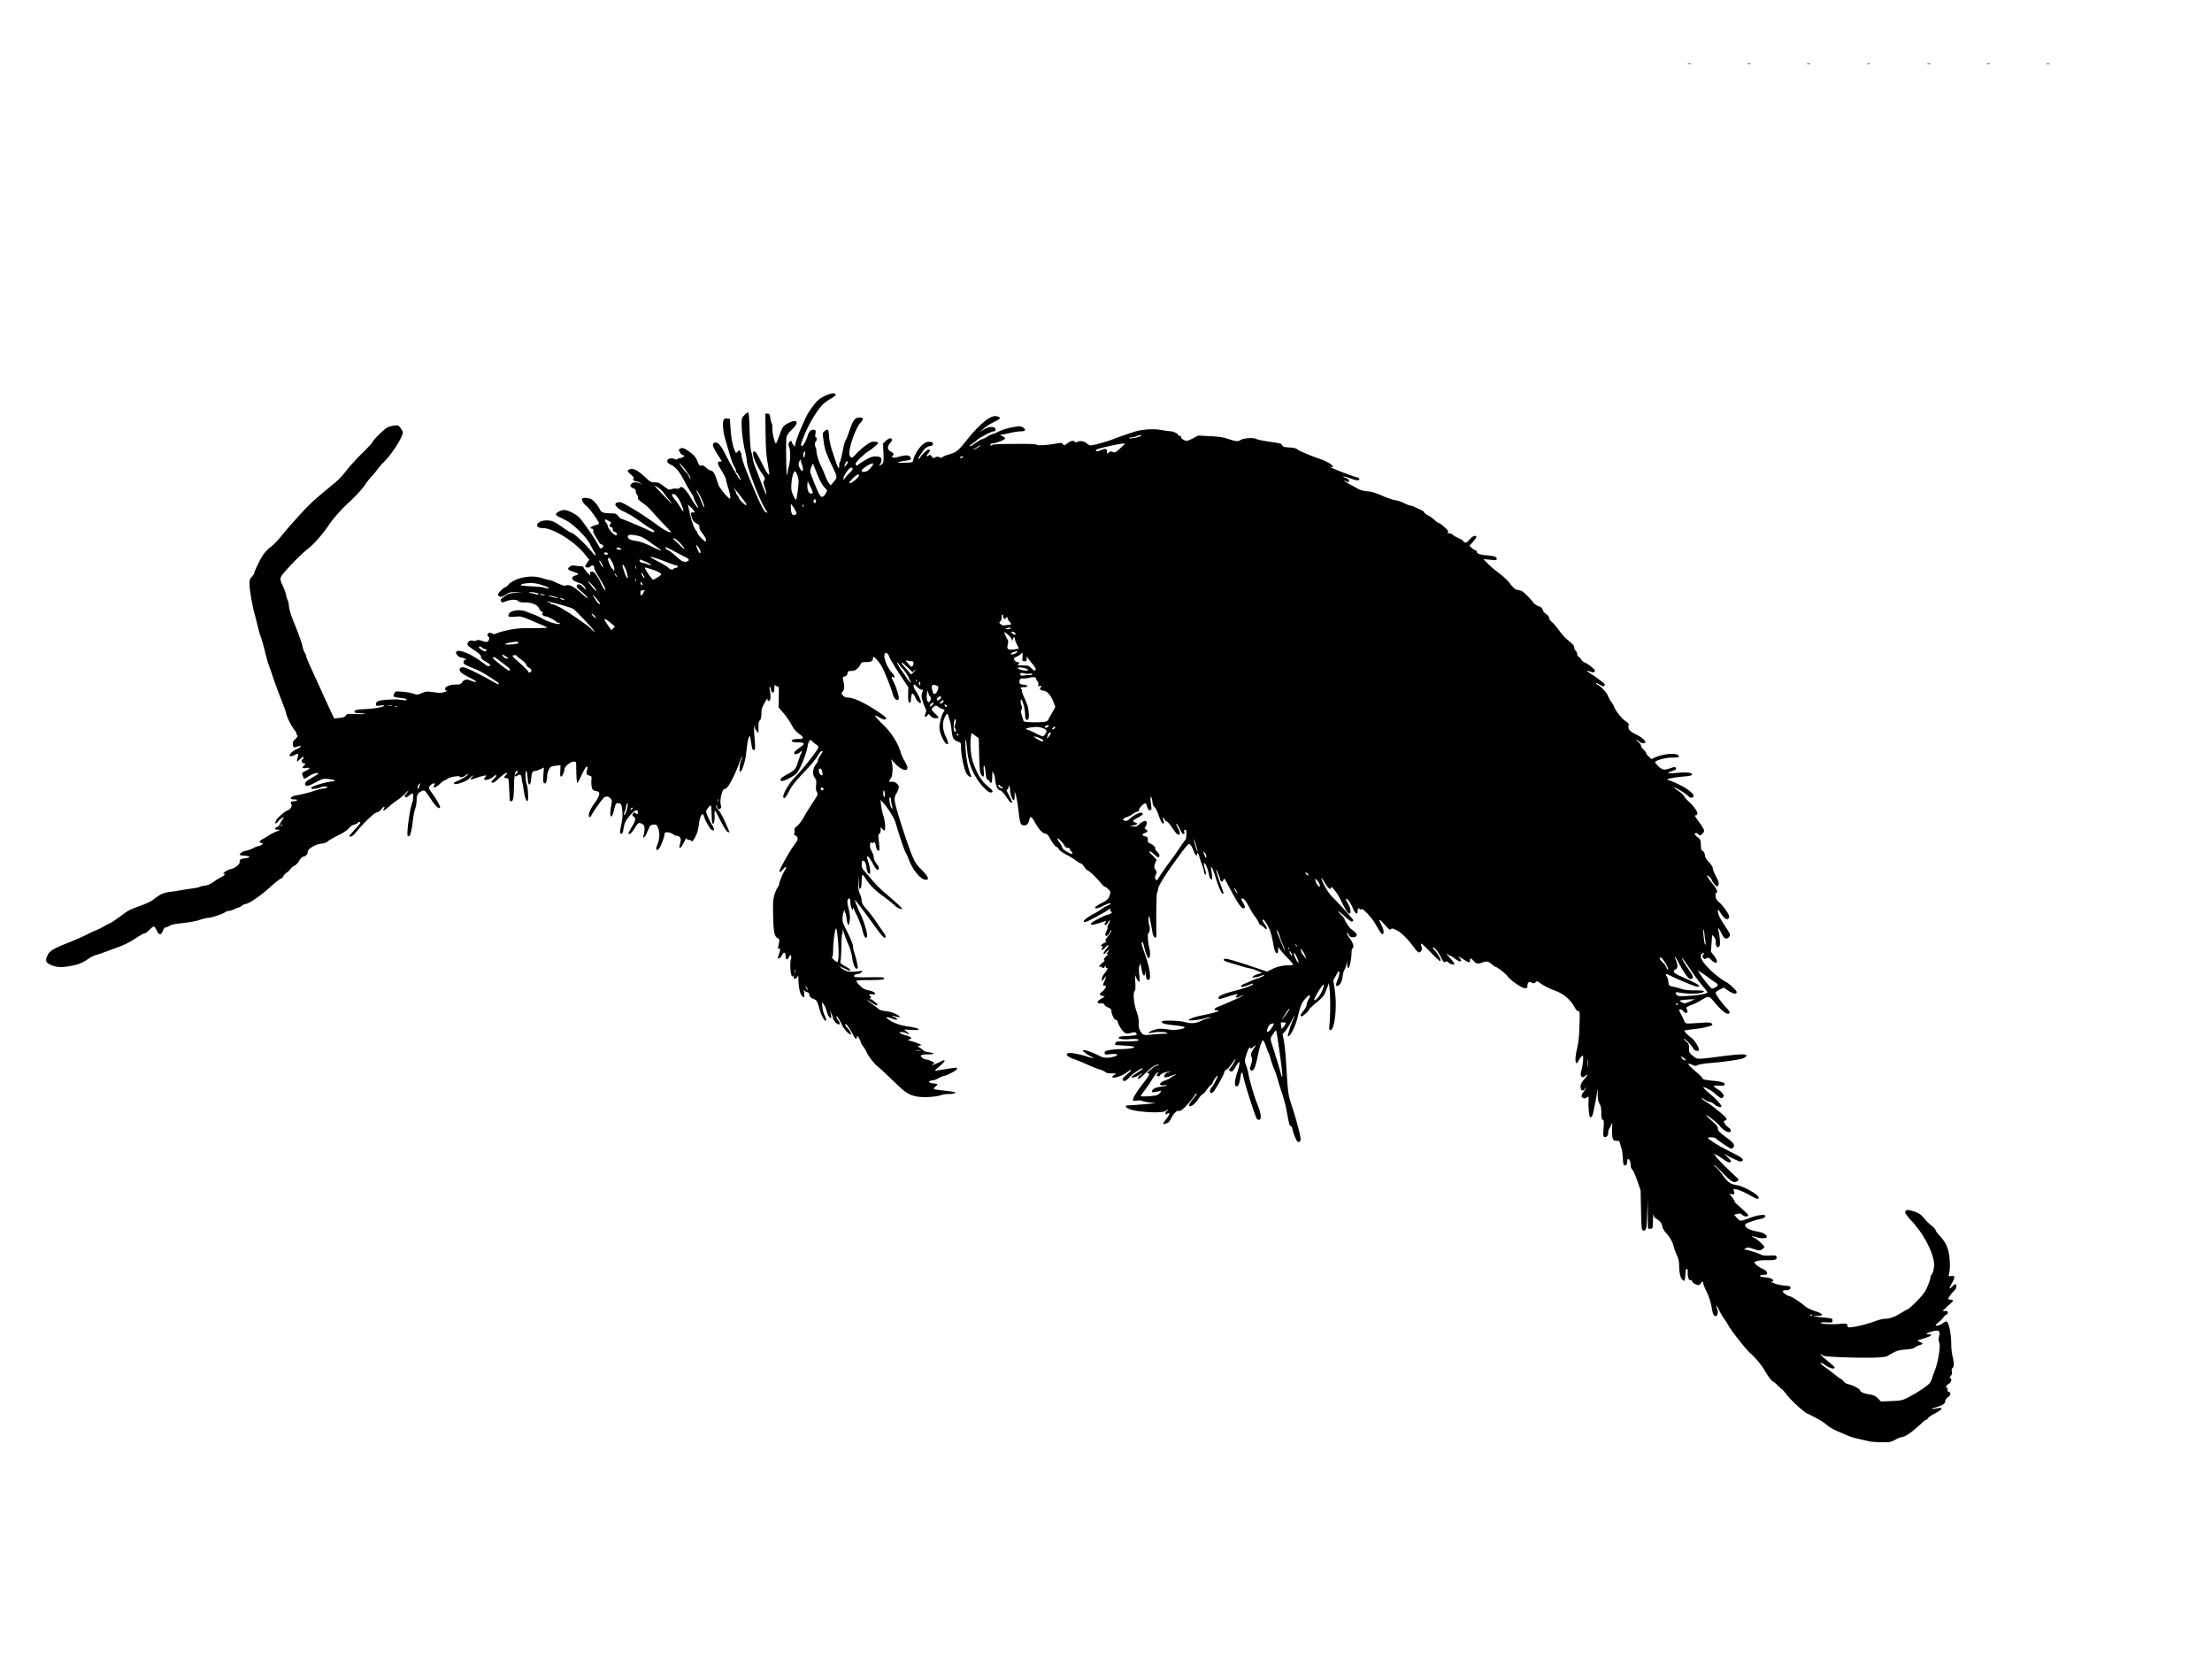 <svg xmlns="http://www.w3.org/2000/svg" xmlns:dc="http://dublincore.org/documents/dcmi-terms/" height="2400" viewBox="0 0 3200 2400" width="3200"><path d="M2444.021 91.666c-.793 0-1.586.077-2.187.234-1.203.315-.219.573 2.188.573 2.406 0 3.39-.258 2.187-.573-.602-.157-1.395-.234-2.188-.234zm86.25 0c-.793 0-1.586.077-2.187.234-1.203.315-.219.573 2.188.573 2.406 0 3.39-.258 2.187-.573-.602-.157-1.395-.234-2.188-.234zm86.25 0c-.793 0-1.586.077-2.187.234-1.203.315-.219.573 2.188.573 2.406 0 3.39-.258 2.187-.573-.602-.157-1.395-.234-2.188-.234zm173.75 0c-.793 0-1.586.077-2.187.234-1.203.315-.219.573 2.188.573 2.406 0 3.39-.258 2.187-.573-.602-.157-1.395-.234-2.188-.234zm86.25 0c-.793 0-1.586.077-2.187.234-1.203.315-.219.573 2.188.573 2.406 0 3.39-.258 2.187-.573-.602-.157-1.395-.234-2.188-.234zm86.25 0c-.793 0-1.586.077-2.187.234-1.203.315-.219.573 2.188.573 2.406 0 3.39-.258 2.187-.573-.602-.157-1.395-.234-2.188-.234zm-259.85.006c-.679.008-1.312.1-1.735.271-.847.343.148.602 2.21.577 2.063-.026 2.756-.307 1.54-.623a7.904 7.904 0 0 0-2.014-.225zM1206.196 568.984c-5.51-.16-18.195 5.168-23.97 11.196-5.24 5.469-12.85 16.216-15.551 21.959-6.85 14.565-9.58 20.916-12.89 30-2.006 5.5-3.651 11.018-3.651 12.263 0 1.906-.39 1.776-2.434-.822-1.335-1.698-2.428-3.7-2.428-4.451 0-2.287-2.326-1.525-3.81 1.248-1.041 1.947-1.018 3.531.094 6.215 2.432 5.872 1.926 22.105-.932 29.922-.377 1.03-.918 3.825-1.205 6.209-1.05 8.733-1.653 5.055-1.959-11.94-.467-25.987-.281-35.756.75-39.719.512-1.965 4.05-6.548 7.863-10.183 10.663-10.163 7.3-15.381-5.673-8.807-7.446 3.773-8.635 5.473-13.377 19.127-1.97 5.672-3.998 10.313-4.506 10.313-1.732 0-5.194-14.354-5.127-21.25.037-3.782-.332-7.157-.82-7.5-.489-.344-1.402-3.72-2.03-7.5-1.028-6.196-1.451-6.875-4.267-6.875h-3.125l.35 27.906c.26 20.731.982 31.61 2.812 42.31 1.354 7.923 2.463 15.194 2.463 16.157 0 4.499-2.942.528-10.05-13.56-8.392-16.64-10.189-19.212-12.442-17.82-3.318 2.051 2.688 17.887 11.884 31.337 4.76 6.96 5.036 7.8 3.399 10.265-1.55 2.336-1.534 3.385.127 8.045 2.458 6.9 3.806 13.125 2.576 11.895-.528-.528-3.054-6.433-5.614-13.123a2780.57 2780.57 0 0 0-9.1-23.412c-2.445-6.188-4.464-12.71-4.487-14.49-.023-1.782-.914-6-1.979-9.376-1.352-4.285-2.162-13.956-2.685-32.072-.53-18.354-1.172-25.937-2.194-25.937-.794 0-3.22 1.832-5.39 4.072-3.813 3.933-3.945 4.433-3.89 14.687.06 10.702 2.326 27.06 5.581 40.284.97 3.942 1.764 8.773 1.764 10.734 0 9.668 20.138 61.19 28.355 72.549 2.033 2.81 2.024 2.93-.17 2.5-2.992-.586-8.068-10.597-21.146-41.701-10.742-25.548-14.54-36.295-14.54-41.155 0-1.508-.843-3.835-1.874-5.17-1.776-2.297-1.964-2.31-3.575-.238-2.36 3.037-2.774 2.826-4.894-2.5-2.859-7.181-4.744-17.758-5.68-31.867l-.851-12.82-4.063-.393c-3.394-.327-4.266.141-5.29 2.838-1.617 4.25-.398 16.792 2.616 26.93a1934.062 1934.062 0 0 1 4.21 14.375c4.579 15.954 6.145 20.367 8.982 25.33 1.676 2.931 2.734 5.836 2.351 6.455-.382.619-.246 1.314.303 1.545 1.466.615 6.516 9.196 6.516 11.072 0 3.336-10.434-14.233-24.018-40.441-6.215-11.991-11.525-16.044-15.637-11.932-1.715 1.716.551 7.125 7.438 17.746 2.595 4.002 4.717 7.517 4.717 7.813 0 .295-1.092.537-2.426.537-4.56 0-4.089 2.697 2.293 13.14 3.511 5.746 6.392 11.467 6.402 12.715.01 1.248 1.417 6.77 3.125 12.27 3.083 9.926 3.967 16.215 2.168 15.416-3.319-1.475-15.217-16.19-16.508-20.416-4.635-15.174-6.8-19.286-10.597-20.12-2.04-.447-5.326-2.432-7.303-4.41-2.626-2.626-4.369-3.4-6.465-2.875-2.527.635-3.217-.115-5.775-6.287-2.18-5.26-4.48-8.22-9.221-11.867-8.801-6.77-12.218-8.177-15.541-6.398-2.5 1.337-2.55 1.652-.797 5.04 1.028 1.988 3.104 4.005 4.615 4.485 2.652.842 2.666.933.4 2.59-1.29.944-3.6 1.717-5.13 1.717-1.53 0-2.981.597-3.225 1.328-.31.93-1.528.914-4.07-.053-5.284-2.009-10.695-.517-10.695 2.95 0 2.04 1.45 3.48 5.465 5.431 6.783 3.296 12.904 10.661 18.984 22.844 2.573 5.156 6.844 12.648 9.49 16.65 2.646 4.002 4.81 8.12 4.81 9.152 0 1.033 1.476 4.394 3.278 7.47 4.994 8.52 2.616 7.95-3.17-.76-2.809-4.23-5.107-7.93-5.107-8.223 0-.294-2.031-3.363-4.514-6.819-5.469-7.611-9.03-9.905-11.06-7.127-.902 1.233-2.583 1.683-4.743 1.27-1.84-.352-5.11-.024-7.263.727-3.643 1.27-4.426.972-11.198-4.239-6.225-4.79-8.126-5.601-13.095-5.601-5.301 0-6.437-.587-12.907-6.657-12.51-11.736-19.935-15.153-24.754-11.392-2.226 1.738-2.072 2.066 3.11 6.654 3.548 3.142 4.945 5.138 4.002 5.72-2.175 1.345.827 4.425 4.312 4.425 1.559 0 4.16 1.17 5.784 2.6l2.95 2.599-3.09-1.975c-3.993-2.552-10.55-2.53-13.124.045-2.71 2.71-1.935 4.497 2.892 6.66 2.49 1.116 3.78 2.455 3.377 3.504-.358.934.324 3.183 1.514 5 1.19 1.817 1.995 4.307 1.787 5.533-.252 1.487 1.624 3.593 5.625 6.319 6.35 4.326 10.48 8.21 18.365 17.271 2.665 3.062 9.415 10.28 15 16.04 9.98 10.288 10.078 10.454 5.78 9.544-2.407-.509-9.834-4.939-16.506-9.845-21.427-15.756-50.027-33.295-54.29-33.295-11.16 0-7.979 7.189 6.132 13.857 8.082 3.82 15.868 8.626 25.386 15.672 4.76 3.523 10.446 7.315 12.637 8.428 2.19 1.113 4.356 2.629 4.813 3.367 1.75 2.832-.85 2.644-7.198-.518-7.147-3.56-39.079-17.056-40.355-17.056-.43 0-2.2-1.688-3.936-3.75-2.847-3.384-3.907-3.763-10.857-3.875-10.604-.172-13.667-1.255-15.7-5.553-2.752-5.822-8.815-12.978-12.699-14.986-4.02-2.08-11.897-2.455-13.029-.623-1.164 1.884 2.457 7.865 6.615 10.925 4.07 2.995 17.737 22.025 17.737 24.696 0 .9-1.87 1.989-4.157 2.418-2.286.429-5.24 1.606-6.562 2.617-2.344 1.792-2.334 1.858.441 2.638 2.072.583 2.648 1.435 2.112 3.124-.455 1.43.626 4.366 2.816 7.656 1.954 2.935 4.333 6.885 5.287 8.775.955 1.89 2.765 3.438 4.024 3.438 2.637 0 3.043 2.819.685 4.775-2.133 1.77-3.539.593-6.445-5.4-3.123-6.44-21.107-32.494-26.178-37.926-4.935-5.286-16.945-11.455-22.299-11.445-4.675.005-12.647 4.352-11.93 6.505.492 1.476 1.371 2.05 7.83 5.108 10.924 5.172 15.883 8.79 26.573 19.394 8.163 8.099 12.755 13.802 15.098 18.75 1.852 3.912 4.344 8.504 5.537 10.204 3.155 4.495 2.766 7.75-.451 3.785-11.912-14.68-29.646-31.25-33.446-31.25-.644 0-5.507-3.112-10.804-6.912-5.298-3.801-11.613-7.739-14.034-8.75-8.64-3.61-21.295-1.436-23.388 4.02-1.167 3.039 2.425 5.392 8.234 5.392 14.495 0 44.996 18.748 59.623 36.648l7.36 9.008-2.963 4.324c-3.62 5.281-3.651 5.882-.373 6.922 1.605.51 3.425.066 4.787-1.166 3.198-2.894 4.982-2.445 5.779 1.451.777 3.798 1.353 4.921 9.018 17.576 2.914 4.812 5.884 10.292 6.601 12.178 2.415 6.353-2.48.728-5.697-6.545-4.77-10.783-10.368-18.103-13.5-17.652-2.025.291-2.62 1.137-2.373 3.377.289 2.62-.283 2.311-4.637-2.504-2.731-3.021-4.988-6.174-5.016-7.006-.028-.832-1.6-1.515-3.49-1.525-1.89-.008-5.706-.36-8.48-.782-3.908-.593-5.713-.225-8.012 1.637-3.89 3.15-2.76 4.622 5.559 7.238 3.78 1.19 6.87 2.632 6.87 3.205 0 .574-1.827 1.514-4.062 2.09-2.797.721-4.186 1.894-4.459 3.766-.404 2.77 1.205 3.818 12.02 7.832 2.271.843 4.936 3.106 5.937 5.041 2.737 5.291 2.217 5.431-2.064.555-4.147-4.724-8.198-5.726-9.494-2.348-.53 1.382.419 3.096 2.851 5.145 9.404 7.92 13.022 11.462 13.022 12.75 0 .769-4.731-2.813-10.514-7.958-10.632-9.459-16.09-12.005-21.83-10.183-1.673.53-5.77-.73-11.803-3.631-5.082-2.444-10.306-4.458-11.61-4.475-1.302-.016-5.69-1.141-9.75-2.5-9.393-3.142-20.77-3.163-31.976-.058-7.713 2.137-17.517 7.708-17.517 9.953 0 .45-2.014 1.901-4.475 3.227-4.442 2.392-10.525 8.582-10.525 10.71 0 .611 1.159 1.731 2.574 2.489 2.127 1.138 3.61.71 8.547-2.457 5.412-3.473 6.843-3.813 15.238-3.621l9.266.21-10 .733c-8.811.644-10.706 1.243-15.938 5.03-6.408 4.637-6.486 4.764-4.71 7.566 1.042 1.646 1.915 1.586 7.167-.493 7.01-2.774 15.381-2.842 17.37-.142.993 1.35 3.733 1.885 9.654 1.885 10.4 0 18.482 3.537 20.54 8.99.77 2.038 2.604 4.021 4.077 4.406 1.916.501 2.226.98 1.09 1.682-2.136 1.32.75 4.922 3.943 4.922 3.109 0 17.453 7.703 16.678 8.957-.345.557.19.7 1.187.318.998-.383 2.185-.096 2.639.639 2.4 3.884-16.985-1.407-26.065-7.114-2.677-1.682-7.739-4.071-11.25-5.308-3.51-1.237-8.473-3.148-11.029-4.246-8.912-3.83-23.117-1.747-25.205 3.695-1.452 3.785.48 4.561 9.18 3.688 8.3-.834 8.674-.738 27.045 6.992 10.245 4.31 19.094 8.232 19.666 8.71.571.48-8.991.864-21.25.854-18.482-.013-24.532.467-35.414 2.809-7.22 1.554-14.748 3.65-16.733 4.66-2.925 1.488-4.15 1.545-6.478.299-1.579-.846-3.75-1.199-4.828-.785-2.194.841-2.629 4.022-.711 5.207 1.895 1.171 1.496 5.114-.703 6.94-1.616 1.34-3.029 1.235-8.149-.606-4.494-1.616-6.638-1.86-7.812-.885-.895.742-3.606 1.021-6.06.623-3.694-.6-4.786-.23-6.48 2.187-2.486 3.551-2.041 4.097 10.116 12.385 6.38 4.35 8.418 6.454 8.437 8.707.02 2.293 1.704 3.952 7.366 7.266 5.397 3.158 6.885 4.584 5.625 5.383-2.564 1.624-2.587 1.613-11.856-5.252-17.163-12.713-35.147-19.565-37.213-14.18-1.009 2.63 4.588 8.057 8.309 8.057 1.618 0 4.034.844 5.369 1.877 1.816 1.405 1.904 1.697.351 1.16-1.414-.49-2.357.175-2.964 2.09-1.137 3.58.414 4.715 13.527 9.91 5.645 2.236 13.355 6.036 17.137 8.443 17.842 11.36 20 12.875 20 14.031 0 1.758.05 1.778-10.139-3.988-18.325-10.37-37.862-19.773-41.078-19.773-4.674 0-6.412 2.097-4.754 5.736.84 1.845 5.23 4.887 11.855 8.215 5.786 2.906 10.799 5.737 11.141 6.29.998 1.615-2.587 1.167-7.674-.958-5.734-2.396-9.625-1.584-12.351 2.576-1.773 2.706-2.982 3.14-8.75 3.14-8.5 0-15.75 2.884-15.75 6.266 0 1.498.867 2.52 2.187 2.573 1.203.048-.062.924-2.812 1.947-2.75 1.023-6.97 1.582-9.375 1.24-16.936-2.403-17.358-2.395-23.848.397-6.073 2.612-6.634 2.649-12.145.771-3.177-1.083-10.306-2.318-15.843-2.744-9.846-.757-10.106-.703-11.764 2.394-.932 1.742-1.364 3.701-.96 4.354.403.653 4.03 1.532 8.062 1.953 8.875.928 12.33 2.063 10.228 3.361-.814.504-3.652.428-6.305-.168-6.297-1.414-28.164-.488-33.363 1.415-3.012 1.102-4.062 2.246-4.062 4.43 0 2.81.297 2.91 6.562 2.216 4.35-.482 6.141-.308 5.313.516-1.88 1.868-15.682 4.185-27.903 4.683-12.011.49-15.222 1.313-15.222 3.905 0 1.226 1.755 1.777 5.937 1.865 3.266.069 7.344.527 9.063 1.02 1.718.491-3.284.643-11.118.333-13.567-.536-14.34-.433-16.328 2.201-1.605 2.13-3.794 2.92-9.507 3.432l-7.422.666-4.88-10.451c-2.683-5.748-8.21-17.762-12.279-26.7a17273.11 17273.11 0 0 0-15.433-33.773c-4.418-9.637-8.033-18.37-8.033-19.408 0-1.038-.837-3.084-1.862-4.547-1.024-1.463-2.504-5.652-3.289-9.308-1.264-5.897-6.61-20.687-13.494-37.338-3.31-8.01-6.355-19.02-6.355-22.985 0-1.864-.763-4.909-1.698-6.765-.934-1.857-2.006-5.37-2.38-7.805-.375-2.436-2.454-8.182-4.622-12.77-3.318-7.023-3.758-8.99-2.783-12.447 1.274-4.518 27.034-31.525 38.983-40.87 9.217-7.21 21.61-21.382 31.242-35.733 5-7.449 17.18-21.366 25.008-28.573 12.287-11.311 22.128-21.856 26.459-28.353 2.502-3.754 6.91-9.356 9.798-12.45 2.888-3.093 6.827-7.874 8.752-10.624 1.926-2.75 5.587-6.969 8.135-9.375 11.577-10.933 28.106-36.608 28.106-43.657 0-.953-1.487-3.683-3.305-6.066-3.151-4.131-3.584-4.3-9.307-3.623-3.301.391-7.712 1.595-9.798 2.674-4.57 2.363-21.338 18.882-21.344 21.027-.003.836-6.893 8.288-15.313 16.56-8.42 8.273-18.652 19.549-22.738 25.06-4.086 5.51-11.68 13.52-16.875 17.8-35.084 28.902-35.676 29.465-62.748 59.734-4.371 4.888-11.268 13.044-15.326 18.125-4.059 5.082-10.37 11.49-14.026 14.24-3.655 2.75-8.59 7.813-10.968 11.25-4.26 6.158-13.252 24.667-13.252 27.276 0 .736-1.547 2.951-3.438 4.924-3.025 3.156-3.424 4.514-3.336 11.318.105 8.084 4.126 31.209 7.518 43.223 1.088 3.855 3.024 11.51 4.303 17.01 1.278 5.5 3.49 13.093 4.918 16.875 1.426 3.781 3.998 12.929 5.714 20.328 1.716 7.399 4.284 16.399 5.707 20 1.424 3.6 3.99 10.97 5.702 16.379 1.712 5.408 6.725 19.078 11.138 30.377 4.414 11.298 8.024 21.306 8.024 22.238 0 3.135 7.454 18.341 11.244 22.94 2.066 2.506 3.756 5.506 3.756 6.667 0 1.161.636 2.324 1.414 2.582.778.26-.513 2.291-2.87 4.514-3.644 3.438-4.207 4.705-3.765 8.488.449 3.843.88 4.348 3.182 3.707 7.25-2.018 8.289-2.162 8.289-1.152 0 .6-2.846 2.44-6.325 4.092-5.733 2.722-9.925 6.573-9.925 9.117 0 1.58 3.598 1.114 7.677-.996 4.824-2.494 5.592-1.673 3.823 4.092-.78 2.542-1.148 4.895-.817 5.226.332.332 2.563-1.297 4.96-3.619 3.148-3.051 4.357-3.655 4.357-2.176 0 1.126-.563 2.394-1.25 2.819-2.331 1.44-1.402 5.625 1.25 5.625 2.965 0 3.23 1.588.625 3.75-3.37 2.796-2.116 4.107 3.125 3.27 6.664-1.066 6.349.854-.701 4.267-4.314 2.088-5.498 3.256-4.86 4.799a48.298 48.298 0 0 1 1.473 4.226c.852 2.966 1.889 2.782 8.113-1.441 5.394-3.66 13.475-6.018 13.475-3.932 0 .62-3.235 2.943-7.188 5.162-9.087 5.103-11.562 7.236-11.562 9.96 0 4.154 3.873 3.598 14.847-2.13 10.857-5.666 11.178-5.745 19.346-4.87 4.568.489 8.307 1.406 8.307 2.038 0 .633-.422 1.159-.938 1.159-9.32.072-32.812 6.992-32.812 9.666 0 1.51 1.115 1.693 5.937.97 3.266-.49 6.885-1.398 8.043-2.017 2.789-1.493 10.118-1.452 9.19.05-.4.649-3.388 1.528-6.637 1.956-3.25.427-7.877 1.558-10.283 2.513-5.29 2.101-18.396 5.513-26.678 6.944-9.938 1.717-12.68 6.16-3.8 6.16 2.598 0 4.061.508 3.603 1.25-.425.687-2.394 1.25-4.375 1.25-4.198 0-5.827 1.874-3.776 4.346 1.773 2.135-1.402 7.645-5.078 8.812-4.125 1.31-14.756 10.444-16.836 14.465-2.65 5.125-1.062 6.41 2.467 1.994 1.542-1.93 4.243-4.255 6.002-5.168l3.2-1.66-2.936 4.326c-1.615 2.379-3.252 5.32-3.639 6.54-.387 1.218-2.1 2.851-3.805 3.628-4.333 1.975-3.863 3.95.963 4.05 3.99.084 4.007.108.938 1.366-6.74 2.762-12.038 5.432-15.625 7.871-2.063 1.403-5.405 3.395-7.426 4.428-4.693 2.398-5.329 4.465-1.688 5.488 2.801.787 2.81.847.436 2.66-1.335 1.02-3.359 1.854-4.5 1.854s-4.597 1.341-7.68 2.98c-3.083 1.64-7.899 3.369-10.7 3.842-5.585.944-10.76 5.149-7.675 6.237.953.336 4.264.77 7.358.964 3.093.194 5.625.914 5.625 1.602 0 .687-2.532 1.547-5.625 1.908-7.049.824-8.97 2.007-8.498 5.236.505 3.456-7.21 9.597-13.297 10.584-4.328.703-12.948 6.647-9.639 6.647 3.058 0 1.194 2.344-3.879 4.879-2.922 1.46-7.996 4.627-11.275 7.039-3.984 2.93-7.924 4.643-11.875 5.158-3.252.424-7.005 1.332-8.338 2.018-1.333.686-6.115 1.696-10.625 2.244-4.51.548-11.574 1.633-15.7 2.41-4.124.777-11.54 1.907-16.476 2.512-9.153 1.121-14.44 3.625-24.238 11.474-2.456 1.967-9.768 5.474-16.25 7.793-14.094 5.043-19.289 7.416-24.285 11.092-11.426 8.408-20.416 14.63-21.135 14.63-.45 0-4.7 2.2-9.445 4.89-4.746 2.689-9.931 5.277-11.524 5.75-1.593.472-7.678 3.273-13.521 6.224-5.844 2.951-17.906 8.249-26.805 11.774-20.98 8.31-26.333 11.513-29.447 17.617-4.366 8.557-3.005 11.466 7.215 15.428 6.548 2.538 14.694 2.626 26.738.289 11.123-2.159 16.794-4.471 24.535-10.004 3.239-2.315 8.42-4.906 11.514-5.756 5.296-1.456 9.654-3.013 34.51-12.324 5.573-2.089 13.027-5.645 16.564-7.905 14.858-9.49 17.462-10.982 19.18-10.982.993 0 4.014-2.24 6.712-4.979 2.7-2.738 5.62-4.989 6.49-5 .871-.012 2.559 2.088 3.75 4.666 3.795 8.206 6.586 8.67 9.378 1.563 1.31-3.335 2.738-5 4.287-5 1.277 0 3.712-.974 5.412-2.166 1.7-1.192 6.748-2.575 11.217-3.074 19.028-2.125 26.063-3.359 33.398-5.86 4.275-1.457 9.378-2.65 11.342-2.65 4.317 0 20.399-5.33 24.277-8.047 1.534-1.074 4.093-1.953 5.686-1.953s5.101-1.125 7.797-2.5c2.695-1.375 5.536-2.5 6.314-2.5.778 0 2.846-1.125 4.594-2.5 1.748-1.375 4.098-2.5 5.223-2.5 4.423 0 21.606-11.67 34.603-23.502 7.522-6.848 14.788-12.666 16.148-12.928 1.36-.262 3.201-1.996 4.092-3.855.891-1.86 3.243-4.339 5.225-5.51 1.982-1.17 4.264-3.361 5.07-4.867.806-1.506 3.218-3.52 5.36-4.475 2.295-1.024 5.227-4.047 7.144-7.363 2.179-3.77 4.241-5.768 6.252-6.059 3.533-.51 6.128-3.519 6.184-7.168.061-4.033 11.39-10.789 19.273-11.494 4.219-.377 7.455-1.514 9.518-3.342 1.718-1.523 8.637-5.517 15.373-8.876 7.883-3.932 13.35-7.555 15.345-10.17 1.963-2.574 4.92-4.554 8.065-5.4 2.731-.736 4.967-1.879 4.967-2.54 0-.66.843-1.201 1.875-1.201 3.133 0 2.209 1.608-6.25 10.877-4.47 4.896-8.125 9.232-8.125 9.637 0 .404 1.076.736 2.392.736 1.431 0 4.917-3.14 8.676-7.813 9.241-11.487 25.713-27.187 28.523-27.187 2.269 0 4.875-2.003 8.971-6.897 2.249-2.686 3.249-1.489 1.494 1.79-.767 1.433-1.034 2.607-.593 2.607.862 0 7.093-4.799 11.162-8.598 1.375-1.283 5.593-4.415 9.375-6.957 3.78-2.542 9.022-6.972 11.646-9.845 2.625-2.874 4.37-4.381 3.877-3.35-.492 1.031-2.042 3.149-3.443 4.705-1.89 2.098-2.183 3.192-1.139 4.236 1.044 1.044 2.42.554 5.328-1.892 2.157-1.815 4.442-3.3 5.076-3.3 1.596 0 1.452 9.075-.213 13.356-3.775 9.714-8.724 46.918-6.43 48.336 3.294 2.035 5.097-3.909 7.72-25.441.627-5.156 2.002-11.625 3.054-14.375s1.939-8.172 1.969-12.049c.06-7.676 1.914-10.857 7.746-13.283 3.932-1.636 4.031-1.544 13.393 12.482 5.692 8.53 9.348 12.225 12.093 12.225 2.72 0-3.068-11.032-12.593-24.002-3.778-5.144-3.514-7.34 1.261-10.469 3.803-2.491 5.574-1.44 3.409 2.028-2.805 4.49 2.543 2.852 8.343-2.557 2.95-2.75 5.9-5 6.557-5 .658 0 2.721-1.09 4.584-2.424 3.768-2.697 17.762-4.933 17.762-2.838 0 1.543 4.89.5 7.5-1.6 3.924-3.156 5.588-3.526 3.125-.693-1.375 1.581-6.157 4.595-10.625 6.696-9.796 4.605-9.169 4.173-8.248 5.662 1.541 2.494 20.093-4.211 22.363-8.082.545-.93 2.232-2.33 3.75-3.11 2.712-1.395 2.71-1.373-.137 1.36-4.186 4.019-2.548 4.466 5.668 1.545 3.976-1.414 9.147-2.9 11.492-3.303 4.074-.7 4.172-.628 2.188 1.564-2.573 2.843-2.591 3.509-.13 4.453 2.002.768 11.018-3.199 12.417-5.462.43-.698 1.708-1.268 2.838-1.268 1.438 0 .603 1.487-2.785 4.957-4.164 4.264-4.536 5.076-2.659 5.797 1.552.595 3.877-.778 8.026-4.738 6.323-6.036 12.562-10.337 13.555-9.344.34.341-.599 1.838-2.088 3.328-3.028 3.028-2.67 4.02 1.523 4.232 2.775.14 2.871.585 3.61 16.393.417 8.937.839 16.39.937 16.562.098.172.962.313 1.92.313 2.952 0 3.655-3.747 4.045-21.563.355-16.241 1.496-22.187 4.258-22.187 1.954 0 1.388 1.947-1.264 4.348-3.389 3.067-1.876 4.85 1.975 2.328 3.772-2.472 5.85-1.002 6.224 4.402.137 1.979.58 4.655.983 5.947.403 1.293 1.3 6.383 1.992 11.313 1.296 9.224 3.403 15.412 5.248 15.412 1.785 0 1.154-18.137-.826-23.75-2.006-5.684-2.583-20-.807-20 .588 0 1.4 3.938 1.803 8.752s1.11 9.363 1.572 10.11c1.618 2.617 3.31-1.064 3.826-8.321.56-7.87 2.003-10.541 5.694-10.541 1.324 0 4.712-1.114 7.529-2.475l5.123-2.474-.805 10.449c-.647 8.415-.443 10.75 1.047 11.986 1.533 1.272 2.068.963 3.121-1.806.7-1.839 1.272-5.293 1.272-7.676 0-5.535 2.876-12.45 5.832-14.022 1.261-.67 4.824-1.42 7.918-1.664l5.625-.443-.338 8.408c-.278 6.921-.018 8.286 1.474 7.713 1.896-.727 4.489-6.814 4.489-10.537 0-3.608 9.63-11.42 13.523-10.97l3.352.386.351 15.312c.193 8.422.814 15.313 1.381 15.313.567 0 3.473-5.344 6.457-11.875 3.122-6.832 6.176-11.875 7.192-11.875 1.319 0 1.528.868.828 3.437-1.834 6.727-1.407 8.243 2.658 9.432 3.725 1.09 3.847 1.344 3.314 6.943-.304 3.197-.043 7.765.578 10.15.922 3.538 1.879 4.493 5.186 5.169 2.23.456 4.379 1.152 4.773 1.547 2.134 2.133.09 7.822-5.556 15.459-6.83 9.238-10.388 18.262-8.104 20.547.972.97 1.968.166 3.528-2.852 3.437-6.65 15.503-23.415 18.226-25.322 2.955-2.07 6.358-1.386 9.305 1.87 1.942 2.147 2 3.217.572 10.813-2.925 15.568.56 21.08 4.016 6.354 2.454-10.46 3.187-11.465 7.554-10.37 2.713.682 3.389 1.747 4.098 6.477 1.341 8.943 1.034 15.231-1.258 25.83-1.555 7.192-1.756 10.234-.75 11.24 1.903 1.903 3.489-.894 4.526-7.974 1.013-6.92 2.78-10.496 8.69-17.604 6.943-8.35 11.81-10.337 11.81-4.822 0 2.792-1.31 3.107-3.584.863-1.27-1.252-1.936-1.087-3.354.834-1.567 2.124-1.486 2.598.71 4.135 3.617 2.534 3.08 5.767-2.522 15.197-5.586 9.402-5.812 10.147-3.08 10.147 1.056 0 4.236-3.694 7.068-8.211 4.65-7.417 5.463-8.136 8.393-7.432 1.783.43 3.984 1.733 4.888 2.899 1.65 2.125 1.463 9.288-.388 14.931-.605 1.842-.417 2.813.543 2.813.805 0 2.873-3.234 4.595-7.188 4.718-10.83 4.785-10.91 9.508-11.316 4.125-.355 4.53-.047 6.516 4.916 2.64 6.598 2.28 16.15-.877 23.367-1.3 2.972-2.016 6.31-1.59 7.42.663 1.728 1.195 1.581 3.701-1.027 2.615-2.722 8.223-17.732 8.223-22.008 0-2.596 7.956-2.022 11.59.836 1.748 1.375 4.315 2.5 5.705 2.5 4.202 0 6.811 3.6 5.812 8.018-.48 2.121-1.175 5.197-1.543 6.834-.486 2.161-.193 2.827 1.07 2.435 1.44-.447 3.931-4.55 7.84-12.912.342-.73 1.084-.537 1.785.465.66.943 1.97 1.457 2.909 1.14.939-.316 2.318.255 3.064 1.268 1.14 1.547 1.757 1.264 3.856-1.766 3.915-5.651 6.651-13.746 7.49-22.144.782-7.838 3.285-14.588 5.406-14.588.643 0 1.739 2.118 2.436 4.707 1.311 4.872 8.078 16.473 10.548 18.086 3.942 2.574 4.578-2.058.92-6.707-2.389-3.038-8.888-17.473-8.888-19.742 0-2.514 6.059-10.164 6.931-8.752.48.775.952 6.659 1.051 13.074.1 6.415.624 12.108 1.166 12.65 1.985 1.986 3.41-2.888 3.072-10.505-.19-4.299.034-7.813.5-7.813.466 0 2.572 3.518 4.678 7.814 7.13 14.544 12.218 22.811 14.29 23.217 1.134.223 2.062.197 2.062-.057 0-.253-2.81-6.816-6.245-14.584-3.792-8.58-7.755-15.534-10.095-17.72-3.227-3.014-4.064-6.168-1.639-6.168.344 0 .33.48-.033 1.066-.362.586.026 1.968.863 3.068 1.288 1.693 1.865 1.745 3.739.338 1.703-1.279 1.954-2.35 1.088-4.63-2.49-6.56 1.985-25.162 5.75-23.907 3.532 1.178 13.69-17.654 22.265-41.275 1.191-3.281 2.391-5.742 2.664-5.47.274.274-.367 2.677-1.424 5.34-2.242 5.656-3.084 15.816-1.384 16.72 1.905 1.013 6.969-13.612 8.222-23.75.638-5.157 1.547-12.44 2.022-16.186.474-3.747 1.548-8.133 2.385-9.746 1.51-2.91 1.526-2.9 2.232 1.187.392 2.266 1.087 6.799 1.545 10.073.871 6.232 2.398 8.319 4.525 6.191.85-.85.808-6.23-.127-16.473-.979-10.741-.997-15.829-.06-17.316 1.125-1.787 1.215-1.697.595.586-.489 1.8.256 3.836 2.25 6.154l2.98 3.463-.123-8.203c-.092-6.181.419-8.8 2.067-10.627 1.545-1.712 2.187-4.522 2.187-9.564 0-6.844.838-9.184 7.168-20.02 1.364-2.335 1.547-2.379 1.563-.365.012 1.496.77 2.133 2.207 1.851 1.743-.341 2.175-1.694 2.129-6.654-.031-3.424-.514-7.773-1.073-9.664-.677-2.293-.555-3.437.37-3.437.762 0 1.386 1.338 1.386 2.972 0 1.635.778 3.617 1.73 4.406 2.169 1.8 3.264-.586 3.292-7.168.01-2.521.432-3.945.937-3.166.505.78 2 1.624 3.323 1.875 2.232.425 2.381 1.523 2.103 15.458l-.299 15 7.047 8.125c3.876 4.468 9.09 12.003 11.584 16.744 3.29 6.252 6.184 9.803 10.535 12.93 8.02 5.761 7.873 7.818-.562 7.843-3.61.011-7.338.511-8.285 1.111-3.43 2.173.1 3.872 8.047 3.872 10.302 0 10.59 2.037 1.175 8.289-4.271 2.835-6.875 5.452-6.875 6.91 0 1.92.625 2.202 3.438 1.549 1.89-.44 4.134-1.676 4.986-2.747.852-1.07 1.918-1.577 2.367-1.128.45.448.248 1.532-.445 2.408-.693.876-2.504 5.503-4.025 10.281-4.296 13.492-5.164 14.588-16.194 20.465-9.512 5.068-12.284 8.224-8.5 9.676 2.401.921 16.013-5.683 21-10.19 5.06-4.572 14.657-27.608 16.701-40.086.469-2.858 1.578-6.19 2.463-7.4 1.517-2.074 1.782-2.037 4.596.64 1.643 1.564 4.254 3.693 5.8 4.73 1.548 1.04 2.783 2.527 2.747 3.308-.166 3.548-20.279 29.384-34.192 43.92-9.065 9.471-17.955 25.063-16.48 28.906 1.176 3.064 3.172.762 9.13-10.531 3.547-6.721 9.06-13.577 20.933-26.04 9.067-9.517 17.607-19.742 19.527-23.376 1.876-3.553 4.31-6.641 5.406-6.864 2.732-.554 2.56.065-1.838 6.58-2.107 3.122-3.522 6.176-3.144 6.787.378.612-.99 3.226-3.043 5.809-4.611 5.802-5.2 14.651-1.303 19.605 1.988 2.527 2.302 4.341 1.723 9.954-.495 4.795-.154 7.92 1.13 10.37 1.788 3.413 1.623 3.832-5.964 15.18-4.292 6.419-10.111 15.874-12.932 21.014-2.915 5.312-7.065 10.823-9.617 12.77-3.759 2.866-4.376 3.99-3.795 6.894.388 1.942.083 3.846-.693 4.326-.855.529-.12 1.522 1.916 2.588 4.34 2.274 4.255 6.167-.252 11.68-5.718 6.993-22.696 36.625-22.696 39.611 0 2.59 1.46 1.889 5.1-2.451 3.983-4.75 6.133-3.982 2.855 1.02-3.098 4.728-8.195 16.83-8.51 20.203-.142 1.532-1.128 3.782-2.19 5-1.063 1.218-3.067 5.87-4.456 10.34-2.215 7.129-2.473 10.806-2.101 30.015.464 24.001 1.866 31.076 6.564 33.11 2.976 1.288 3.046 2.818.596 12.998-.474 1.968-.26 2.712.623 2.166 2.49-1.54 2.9 1.618.953 7.353-2.344 6.903-2.343 6.858-.256 6.858.923 0 2.688-1.877 3.922-4.168 3.082-5.724 5.65-5.44 5.65.625 0 5.689 2.583 6.474 4.86 1.476 2.328-5.11 4.584-1.95 2.695 3.776-1.559 4.722-.665 20.34 1.342 23.453.921 1.429 1.328 1.404 2.47-.162 1.141-1.564 1.245-1.495.622.423-.412 1.266-.431 2.814-.043 3.442 1.148 1.858 5.327-1.09 5.921-4.176.298-1.548.617 1.295.711 6.318.197 10.541 2.195 19.91 4.916 23.055 3.157 3.649 4.198 2.496 3.389-3.75-.596-4.602-.458-5.446.611-3.75.76 1.203 2.431 2.188 3.717 2.188 1.603 0 2.61 1.228 3.197 3.902.665 3.025 1.932 4.324 5.637 5.78 5.063 1.988 5.6 2.904 9.361 15.943 2.308 8 6.307 15.625 8.196 15.625 1.797 0 1.366-2.511-1.418-8.262-1.412-2.916-2.788-8.298-3.059-11.96l-.494-6.653 2.432 3.125c1.336 1.718 3.036 5.375 3.777 8.125 1.858 6.89 3.962 10.941 6.037 11.628 1.746.578 1.61-2.202-.443-9.128-.408-1.375.353-.25 1.693 2.5s2.478 6.027 2.53 7.283c.14 3.477 7.41 10.272 9.14 8.543 1.025-1.025.517-2.624-1.916-6.043-1.82-2.558-2.997-4.96-2.617-5.34 1.063-1.063 4.174 3.538 8.049 11.906 3.282 7.089 11.505 15.622 13.312 13.815.841-.841-2.754-6.717-6.056-9.9-2.468-2.38-3.052-4.64-1.2-4.64 1.221 0 7.044 8.93 11.006 16.876 2.294 4.6 4.988 5.887 4.576 2.187-.095-.86.206-1.562.668-1.562 1.118 0 5.13 6.852 5.13 8.761 0 .827 1.587 3.552 3.527 6.057 1.94 2.505 4.31 6.51 5.267 8.898 1.934 4.825 11.497 17.15 15.502 19.98 2.65 1.873 11.84 10.414 27.453 25.51 13.317 12.877 19.601 16.6 30.791 18.247 9.892 1.454 27.231.253 34.104-2.364 1.935-.737 6.435-1.378 10-1.427 7.63-.104 12.476-1.524 9.326-2.733-1.085-.416-7.796-1.412-14.91-2.21-17.322-1.946-17.444-1.998-13.248-5.628 1.89-1.635 3.437-3.208 3.437-3.496 0-.288-2.812-.897-6.25-1.353-3.437-.456-6.25-1.312-6.25-1.903 0-1.296 3.111-2.59 6.225-2.59 1.248 0 4.719-1.4 7.71-3.11 2.993-1.711 6.284-3.113 7.315-3.126 2.787-.024 16.628-6.817 18.5-9.08.895-1.081 1.115-2.276.49-2.662-.623-.385-7.72.408-15.769 1.764-8.05 1.355-15.19 2.465-15.867 2.465-.678 0 2.171-2.835 6.332-6.297 9.738-8.104 10.23-11.536.941-6.563-2.2 1.178-5.97 2.837-8.377 3.686-3.88 1.368-4.1 1.34-1.965-.254 1.325-.988 2.169-2.012 1.875-2.276-1.884-1.69-9.004-4.554-11.41-4.59-1.58-.022-4.25-1.185-5.931-2.585-4.245-3.533-1.78-4.822 9.306-4.871 9.638-.042 9.293-1.822-.625-3.223-3.094-.437-6.187-1.48-6.875-2.318-.687-.838-2.889-2.591-4.894-3.897l-3.647-2.375 3.022-.732 3.02-.735-3.026-1.644c-1.665-.905-6.435-2.606-10.598-3.78-6.952-1.96-7.28-2.206-4.049-3.017 4.834-1.213 2.545-3.794-5.062-5.71-3.182-.8-6.824-2.184-8.094-3.073-2.096-1.469-1.936-1.629 1.76-1.739 2.238-.067 5.315.692 6.838 1.686 1.522.993 3.156 1.807 3.63 1.807 1.473 0-3.76-5.234-6.4-6.403-1.53-.677 2.047-.805 9.215-.332 9.566.632 11.611.462 11.149-.926-.371-1.112-5.277-2.4-14.213-3.732-13.445-2.003-23.027-5.563-30.381-11.287-3.714-2.89-1.32-3.065 6.105-.445 6.126 2.16 7.5 2.302 7.5.775 0-.604-1.704-1.805-3.789-2.668-4.883-2.023-4.072-2.916 1.031-1.137 2.143.747 4.905 1.14 6.14.873 2.963-.64-8.741-6.758-14.7-7.683-2.369-.368-6.397-1-8.953-1.403-2.556-.403-5.369-1.448-6.25-2.324-.882-.876-5.232-4.229-9.666-7.451-9.431-6.853-9.473-7.818-.064-1.486 3.574 2.405 7.102 4 7.842 3.543 1.601-.99-7.557-9.11-10.338-9.166-1.661-.034-1.664-.174-.014-1.217 1.485-.939 1.548-1.494.312-2.73-2.518-2.52-1.784-3.881 1.631-3.024 1.75.439 3.746.45 4.436.024 2.483-1.535-1.587-4.17-8.65-5.6-5.568-1.126-8.234-2.54-12.405-6.578-2.922-2.83-5.313-5.872-5.313-6.76 0-1.25 4.36-1.615 19.301-1.615 18.048 0 22.8-.832 20.086-3.52-.474-.474-10.041-.683-21.26-.474-14.543.27-20.655-.04-21.297-1.078-1.098-1.777 1.574-3.632 5.268-3.658 2.359-.017 7.438-3.497 6.398-4.385-.204-.175-4.308.173-9.12.773-9.522 1.187-15.39-.268-21.772-5.4-1.776-1.428-2.666-2.362-1.979-2.074 3.308 1.381 8.973 3.95 10.92 4.95 1.194.614 2.741 1.116 3.438 1.116 2.928 0 .77-2.143-6.299-6.25-6.79-3.945-7.444-4.682-6.658-7.5.479-1.719 1.014-10.904 1.19-20.412.174-9.508.647-17.618 1.05-18.022.403-.403.791-2.466.861-4.585l.13-3.856.958 3.75c1.106 4.329 3.397 10.43 8.194 21.818 1.868 4.438 3.82 11.469 4.34 15.625 1.458 11.69 5.568 19.823 8.015 15.864.727-1.177-2.026-13.85-4.928-22.682-1.016-3.094-1.863-7.312-1.879-9.375-.017-2.062-3.53-10.817-7.806-19.455-7.38-14.906-7.744-16.067-7.14-22.762.349-3.88 1.417-7.78 2.372-8.668 1.443-1.341 1.605-1.246.965.573-.423 1.203-.29 2.187.297 2.187.586 0 1.465 3.183 1.951 7.072 1.558 12.468 3.616 14.14 4.826 3.92.536-4.526.01-9.669-1.738-16.886-1.9-7.86-2.18-10.993-1.158-12.903 1.987-3.712 3.72-1.79 3.77 4.184.047 5.63 3.482 13.841 3.76 8.988.104-1.836.334-2.002.864-.625.397 1.031 3.093 6.938 5.99 13.125 2.898 6.188 5.906 14.248 6.686 17.91 2.15 10.086 5.065 14.256 6.803 9.729 1.077-2.809-4.006-20.625-8.778-30.764-4.712-10.012-9.28-21.507-8.755-22.031.36-.36 12.937 16.006 21.736 28.281 14.443 20.15 19.334 26.25 21.053 26.25 2.734 0 2.248-2.72-1.352-7.568-1.759-2.368-6.242-8.865-9.96-14.438-3.72-5.572-9.207-12.885-12.194-16.25-7.845-8.834-9.645-11.829-9.676-16.084-.015-2.081-1.14-6.235-2.5-9.232-1.942-4.28-2.418-7.766-2.219-16.25l.254-10.803.424 10.424c.364 8.962.679 10.209 2.246 8.908 1.27-1.055 1.822-4.093 1.822-10.035 0-4.688.514-8.842 1.143-9.23.629-.39 2.413 1.405 3.965 3.988 5.453 9.072 13.6 17.498 24.506 25.342 6.056 4.355 13.658 10.351 16.894 13.324 3.236 2.972 6.425 5.404 7.086 5.404.66 0 2.092.343 3.18.76 4.808 1.845.89-2.45-13.87-15.197-17.996-15.545-20.107-17.562-27.904-26.678a1688.635 1688.635 0 0 0-10.312-11.932c-3.799-4.34-4.688-6.337-4.688-10.53 0-3.56.538-5.173 1.723-5.173 2.748 0 4.229 2.673 5.193 9.375.92 6.39 2.403 9.375 4.66 9.375 1.691 0 .448-10.15-2.197-17.93-3.626-10.668-.296-9.474 6.256 2.243 5.393 9.643 7.717 11.93 8.924 8.785.461-1.202.178-3.096-.629-4.205-4.724-6.497-6.426-9.879-6.426-12.797 0-1.804-1.354-5.742-3.004-8.75-2.115-3.858-2.809-6.677-2.353-9.565.5-3.173 1.01-3.792 2.263-2.752 1.142.948 1.859.952 2.44.012 1.383-2.237 2.89-.277 3.764 4.895.948 5.612 3.645 8.803 4.83 5.715.404-1.054.157-6.514-.547-12.133-1.107-8.826-1.018-10.366.66-11.305 1.19-.665 1.943-2.811 1.943-5.537v-4.451l2.393 2.95c1.316 1.622 2.787 2.558 3.27 2.077 1.69-1.684.767-12.955-1.721-21.002-1.382-4.468-2.9-11.5-3.371-15.625l-.858-7.5 2.89 3.026c7.097 7.426 16.629 22.42 18.74 29.474 6.851 22.907 13.29 41.803 14.907 43.752.604.728 2.79 5.716 4.858 11.084 5.697 14.797 17.192 28.27 24.13 28.285 5.894.013 3.689-4.675-7.55-16.054-5.774-5.846-8.307-9.758-11.977-18.49-6.974-16.596-24.17-70.068-25.129-78.135-.737-6.212-.448-7.725 2.414-12.61 1.79-3.052 3.254-6.941 3.254-8.642 0-4.225-6.339-8.902-10.61-7.83-3.679.923-4.217-1.223-1.155-4.606 2.555-2.824 3.62-15.1 1.94-22.377l-1.3-5.625 5.875 6.307c8.538 9.166 17.75 12.122 17.75 5.695 0-1.347-1.927-5.724-4.283-9.726-2.356-4.003-4.946-9.805-5.756-12.895-2.862-10.923-13.01-27.413-22.806-37.06-15.542-15.304-17.493-18.426-8.164-13.075 6.306 3.618 9.353 4.24 10.181 2.082.506-1.319-2.634-4.111-10.664-9.482-20.834-13.936-36.632-21.223-46.01-21.223-1.895 0-4.373-1.237-5.83-2.912-2.516-2.895-2.518-2.932-.088-5.933 2.443-3.017 2.485-7.214.174-17.553-.618-2.765-.224-3.4 2.545-4.096 2.303-.578 3.488-1.876 3.986-4.367.635-3.175 1.226-3.547 5.64-3.547 5.374 0 9.9-3.248 13.103-9.404 1.607-3.09 2.455-3.438 8.38-3.438 6.9 0 9.592-1.474 9.592-5.25 0-1.237.44-2.25.977-2.25 1.68 0 8.445 7.878 11.81 13.75 3.601 6.284 13.713 31.525 15.877 39.633 1.51 5.655 4.188 9.117 7.051 9.117.982 0 1.785-1.178 1.785-2.619 0-4.36-3.847-16.31-7.765-24.117-2.908-5.794-3.25-7.19-1.602-6.559 4.575 1.756 4.14-.936-1.121-6.95-8.758-10.012-13.757-27.88-7.8-27.88 1.625 0 3.044 1.813 4.677 5.97 1.29 3.281 7.98 14.464 14.87 24.85l12.522 18.883-.275 9.534c-.152 5.243.154 10.231.682 11.086 1.812 2.932 3.312 1.548 3.4-3.135.048-2.578.49-5.707.983-6.955.864-2.192.963-2.192 2.89 0 1.097 1.248 2.352 3.445 2.79 4.883.436 1.438 2.175 3.913 3.864 5.5 6.882 6.464 4.064-4.602-4.292-16.866-2.588-3.797-3.416-8.125-1.555-8.125.559 0 2.631 1.688 4.607 3.75 1.976 2.063 4.613 3.75 5.86 3.75 2.675 0 2.64-.194.869 4.889-1.114 3.196-.971 5.453.705 11.123 1.157 3.913 2.963 8.698 4.016 10.633 1.56 2.87 1.638 4.18.42 7.123-2.143 5.173-1.056 7.27 2.044 3.941l2.524-2.71 2.937 3.126c1.991 2.12 4.276 3.125 7.094 3.125 2.286 0 4.156-.471 4.156-1.048 0-.578-2.25-3.132-5-5.676-5.797-5.364-6.063-6.819-1.816-9.91 3.013-2.193 3.21-2.184 6.717.312 1.986 1.415 4.086 2.582 4.668 2.592.581.01 1.864.53 2.851 1.154 1.408.89 1.474 1.523.307 2.93-2.793 3.365-6.476 16.275-6.463 22.656.016 8.615 7.427 24.49 11.432 24.49 1.92 0 1.1-4.034-2.182-10.742-4.564-9.328-5.319-19.637-1.988-27.166 2.933-6.631 4.841-7.408 5.912-2.404.404 1.89 1.309 4.836 2.008 6.545.698 1.708 1.757 7.822 2.351 13.584 1.19 11.538 2.716 14.214 9.508 16.67 4.019 1.453 4.195 1.788 4.195 7.93 0 11.399 4.539 32.889 8.075 38.232 3.258 4.924 8.108 6.989 6.257 2.664-4.848-11.329-7.899-29.646-8.05-48.332-.065-8 1.532-1.416 2.457 10.127 1.44 17.974 7.35 34.053 17.601 47.892 6.325 8.538 13.496 15 16.645 15 3.683 0 3.379-2.622-.694-5.968-12.301-10.109-17.008-17.06-24.312-35.907-3.64-9.395-5.36-27.472-3.678-38.687l.84-5.602 5.242 3.795 5.242 3.793.625 24.66c.53 20.918.965 25.18 2.868 28.078 3.295 5.023 4.691 3.016 3.804-5.468-.503-4.81-.318-7.444.522-7.444.715 0 1.693 4.489 2.181 10 .635 7.167 1.367 10 2.586 10 .936 0 2.303 1.125 3.04 2.5 2.53 4.73 3.751 2.48 3.896-7.187.08-5.328.42-8.563.758-7.188.338 1.375 1.1 3.102 1.693 3.834.593.733 1.454 4.67 1.914 8.75 1.038 9.207 3.383 14.03 7.297 15.012 1.904.478 5.141 3.932 8.805 9.393 5.385 8.027 8.136 10.501 8.136 7.318 0-.725-1.938-4.973-4.308-9.44-3.448-6.497-3.948-8.258-2.5-8.814.995-.382 1.808-1.793 1.808-3.135 0-4.598 2.087-1.156 2.28 3.76.244 6.242 2.875 14.228 4.908 14.895 1.112.364 1.588-1.41 1.648-6.155l.084-6.668 1.799 6.25c.99 3.438 2.357 11.032 3.037 16.875 2.905 24.974 3.321 26.118 9.53 26.211 3.314.05 5.542-2.55 6.593-7.687 1.23-6.012 3.191-5.547 7.34 1.736 6.801 11.94 11.005 16.823 15.203 17.662 2.644.529 4.615 2.053 6.06 4.682 4.834 8.791 9.358 14.896 11.038 14.896.981 0 2.416 1.387 3.187 3.08.881 1.933 4.96 4.93 10.955 8.05 5.255 2.733 11.72 6.692 14.368 8.796 2.647 2.104 5.573 3.824 6.5 3.824.927 0 3.174 2.25 4.994 5 1.82 2.75 3.854 5 4.521 5 1.89 0 13.152 10.542 18.678 17.489 2.744 3.446 5.68 6.267 6.523 6.267.844 0 3.14 1.675 5.102 3.723 3.465 3.617 3.52 3.872 1.867 8.88-1.8 5.454-2.832 6.373-13.654 12.145-3.748 2-7.03 4.278-7.293 5.067-.876 2.628 4.923 1.478 12.256-2.43 3.986-2.125 8.283-3.62 9.549-3.324 1.641.385.51 1.338-3.95 3.324-3.437 1.53-7.375 3.791-8.75 5.023-1.375 1.233-6.437 4.33-11.25 6.885-8.674 4.605-14.375 8.936-14.375 10.924 0 2.265 4.375.73 15.975-5.603 15.764-8.609 17.923-9.865 20.8-12.114 2.186-1.707 2.328-1.676 1.585.36-.518 1.418-.129 2.5 1.068 2.959 2.808 1.077.081 3.754-4.783 4.697-5.055.98-23.644 10.86-24.336 12.935-.784 2.353 4.264 1.842 13.754-1.392 8.295-2.827 9.91-2.781 6.937.191-1.083 1.083-1.12 1.878-.136 2.862.983.983 1.997.288 3.644-2.5 1.255-2.125 2.78-3.862 3.387-3.862.607 0-.084 2.012-1.535 4.47-1.451 2.46-2.327 4.974-1.948 5.589.38.614-.177 2.793-1.236 4.842-2.335 4.514-2.477 7.6-.351 7.6 1.495 0 4.303-3.424 6.15-7.5.755-1.667.858-1.667.926 0 .042 1.03-1.888 4.344-4.287 7.363-4.66 5.862-5.295 7.602-2.801 7.69.86.03-.547 1.17-3.125 2.53-4.992 2.635-6.097 4.852-2.5 5.014 1.306.059 1.558.352.625.728-.86.347-1.563 1.796-1.563 3.22 0 2.236.61 1.957 4.508-2.056 5.773-5.943 7.136-4.765 1.951 1.686-3.704 4.61-4.957 7.574-3.2 7.574.416 0 1.886-1.436 3.267-3.191 1.38-1.755 2.817-2.884 3.193-2.508.376.376-.36 1.835-1.635 3.244-2.262 2.5-2.26 2.541.112 1.695 1.693-.604 1.11.532-1.93 3.75-3.021 3.2-3.902 4.903-2.865 5.543 1.014.627.104 2.035-2.826 4.373-4.402 3.512-5.847 6.695-2.448 5.391 1.032-.396 1.875-.174 1.875.492 0 .666.844 1.211 1.875 1.211 1.032 0 1.875-.562 1.875-1.25 0-.687.595-1.25 1.323-1.25s.977.563.552 1.25c-.425.688.123 1.25 1.219 1.25 1.672 0 1.755.454.514 2.813-.814 1.547-2.802 4.402-4.418 6.345-1.617 1.944-2.92 5.038-2.895 6.875l.045 3.342 3.074-3.75c3.72-4.538 3.917-3.472.618 3.356-2.59 5.358-2.285 7.92.8 6.736 3.365-1.291.478 4.674-4.117 8.506-4.23 3.528-4.263 3.632-1.762 5.385 1.404.982 3.113 1.44 3.8 1.015.686-.424 1.247-.275 1.247.332s-2.106 2.215-4.681 3.57c-2.575 1.357-4.867 3.423-5.092 4.594-.332 1.725.558 2.131 4.682 2.131 3.704 0 5.091.513 5.091 1.885 0 1.037 2.25 2.784 5 3.885 3.62 1.448 5 2.729 5 4.636 0 4.922 3.966 13.344 6.284 13.344 1.353 0 2.521 1.317 3.048 3.438 1.26 5.07 7.052 13.71 10.383 15.494 2.318 1.236 4.087 1.235 8.748-.012 5.263-1.408 6.007-1.34 7.5.693 1.515 2.062 1.194 2.33-3.715 3.102-2.955.464-8.466.896-12.248.957-3.78.062-7.7.634-8.709 1.271-3.524 2.229 4.815 4.028 14.471 3.123 9.604-.9 15.906.106 12.84 2.047-.95.602-8.553 1.1-16.895 1.113-14.107.018-15.212.195-15.82 2.52-.36 1.375-.564 2.57-.457 2.658.108.087 6.383.51 13.945.938 7.815.442 13.75 1.319 13.75 2.029 0 1.605-8.564 2.86-21.25 3.117-5.5.111-12.696.834-15.992 1.606-4.97 1.163-5.929 1.839-5.625 3.965.309 2.154 1.064 2.472 4.742 2.003 12.974-1.652 18.383.334 8.75 3.213-7.49 2.24-14.79 2.141-19.375-.26-12.761-6.681-25.636-10.865-25.623-8.331 0 1.285 11.555 9.062 13.461 9.062.845 0 1.537.51 1.537 1.135 0 .624-3.515.02-7.812-1.344-14.88-4.722-26.73-6.623-29.717-4.77-2.871 1.782 1.74 5.458 10.654 8.497 4.125 1.406 12.282 4.77 18.125 7.476 5.844 2.706 13.786 5.833 17.649 6.95 3.863 1.116 7.728 2.88 8.59 3.917 1.081 1.304 3.938 1.895 9.226 1.907 6.885.017 7.353.174 4.633 1.562-1.664.85-3.282 2.317-3.594 3.262-1.267 3.838 13.64-.683 21.116-6.404 7.857-6.013 7.893-3.698.049 3.07-5.754 4.963-7.226 6.893-6.204 8.125 2.182 2.628 4.118 1.903 8.996-3.37 4.935-5.332 18.103-14.366 19.258-13.21.384.383.464.871.178 1.086-.286.214-3.732 2.479-7.654 5.03-3.923 2.553-7.525 5.277-8.006 6.056-1.414 2.287 6.69.175 10.941-2.852 2.044-1.456 3.965-2.399 4.268-2.096.303.303-.855 1.304-2.572 2.223-1.737.93-3.123 2.784-3.123 4.178 0 2.863.026 2.845 14.507-10.668 7.072-6.599 13.275-9.893 15.133-8.035.427.426-.395.775-1.826.775s-3.916 1.1-5.521 2.443l-6.668 5.584c-2.89 2.42-3.248 3.152-1.563 3.182 3.568.064 2.605 2.265-5.68 12.986-9.933 12.854-15.882 22.263-15.882 25.118 0 1.92.754 2.107 5.578 1.384 3.223-.483 6.613-.281 8.033.479 1.351.723 6.296 1.757 10.986 2.299l8.528.984-17.565 1.521c-9.661.836-19.332 1.52-21.49 1.52-5.92 0-6.019 2.092-.238 5.041 9.153 4.67 48.048 6.957 53.117 3.123 1.334-1.01 2.972-1.854 3.64-1.875.669-.022-.01.82-1.51 1.87-1.647 1.154-2.432 2.67-1.986 3.833.524 1.364 1.127 1.537 2.073.592.733-.734 1.784-1.334 2.334-1.334 2.116 0 .802 3.343-3.387 8.613-4.8 6.04-5.53 8.385-2.176 7.004a50.64 50.64 0 0 1 4.35-1.523c1.189-.343 3.566-3.514 5.28-7.047 3.178-6.545 8.451-11.551 10.702-10.16 2.666 1.647 13.414-8.907 22.916-22.502 1.27-1.819 2.592-3.023 2.938-2.678.345.346.014 1.369-.739 2.273-10.31 12.404-12.212 16.02-8.427 16.02 2.764 0 7.408-4.278 12.066-11.111 2.393-3.511 5.027-6.387 5.853-6.387.827 0 3.227-2.51 5.334-5.572 2.108-3.063 4.867-6.298 6.131-7.188 1.265-.89 2.668-2.782 3.118-4.205 1.08-3.422 7.04-11.454 7.04-9.488 0 2.284-6.101 13.895-8.853 16.85-3.993 4.286-2.24 10.601 1.973 7.105 2.902-2.408 15.292-24.079 16.19-28.315.497-2.35 1.783-4.184 3.192-4.552 1.298-.34 4.218-3.291 6.49-6.559 6.779-9.746 8.716-11.595 5.186-4.953-1.827 3.438-4.484 7.544-5.904 9.127-2.205 2.457-2.313 3.05-.74 4.045 3.176 2.008 4.237 1.329 8.092-5.174 2.062-3.48 4.361-6.836 5.11-7.46 1.926-1.606.317 7.484-3.05 17.234-1.477 4.275-2.686 10.04-2.686 12.812 0 4.173.421 5.041 2.452 5.041 2.574 0 4.07-3.8 5.783-14.687 1.032-6.567 2.65-6.842 3.67-.625 1.588 9.688 17.739 60.218 20.031 62.67.91.973 2.56 1.373 3.764.912 3.075-1.18 1.72-10.659-3.162-22.131-4.086-9.603-11.685-35.48-13.182-44.889-.492-3.094-1.939-8.402-3.217-11.795-2.189-5.811-2.208-6.57-.306-13.11 1.706-5.87 3.212-9.524 5.173-12.56.21-.324.795.083 1.301.903.652 1.055 1.91.572 4.307-1.65 3.993-3.704 4.366-2.925.918 1.917-4.064 5.708-5.205 9.8-3.494 12.54 1.426 2.283.699 7.566-2.065 15.005-1.17 3.148 1.327 5.86 3.91 4.25 2.512-1.566 4.428-7.387 7.9-23.986 1.337-6.386 3.122-12.855 3.968-14.375.845-1.521 1.555-3.186 1.58-3.701.024-.516.607-1.008 1.295-1.09.687-.083 2.393 3.17 3.79 7.228 1.398 4.059 3.447 9.329 4.555 11.713 1.108 2.384 2.416 6.23 2.905 8.545.488 2.316 2.53 8.196 4.539 13.066 2.008 4.871 4.46 11.976 5.447 15.79.987 3.813 3.759 12.735 6.162 19.824 2.403 7.088 5.28 17.776 6.393 23.75 4.206 22.582 4.574 23.986 6.277 23.986.97 0 2.066 2.005 2.564 4.688.94 5.063 4.85 14.906 6.905 17.382 1.89 2.278 4.837.583 4.837-2.783 0-5.1-4.913-24.173-11.568-44.912-6.89-21.474-6.394-17.947-9.582-68.125-.72-11.344-2.128-24.844-3.129-30l-1.818-9.375 3.547-3.75c1.95-2.062 5.825-8.25 8.611-13.75 5.264-10.393 6.98-12.154 2.773-2.846-1.328 2.94-3.238 8.159-4.244 11.596a2311.886 2311.886 0 0 1-2.67 9.063c-1.639 5.492 2.413 2.888 5.842-3.754 4.55-8.814 5.724-12.084 9.186-25.59 3.502-13.663 5.223-17.26 11.326-23.66 5.328-5.59 7.09-4.001 3.088 2.783-1.436 2.434-2.612 5.846-2.612 7.582 0 1.756-1.94 5.523-4.375 8.494-4.65 5.674-5.465 8.207-2.642 8.207 1.76 0 10.767-8.546 10.767-10.215 0-.501 4.754-4.913 10.565-9.806 9.843-8.29 10.817-9.546 14.23-18.387l3.664-9.49.924 7.97c1.22 10.505 1.251 36.682.06 49.616-.844 9.145-.718 10.312 1.116 10.312 6.246 0 9.973-33.433 6.414-57.543l-2.164-14.656 4.159-7.338c3.927-6.93 4.182-7.139 4.568-3.766.225 1.965-.76 6.287-2.188 9.606-3.157 7.338-3.32 10.273-.54 9.726 3.546-.697 6.713-6.425 7.492-13.547.412-3.771 1.64-8.263 2.73-9.982 1.09-1.719 2.36-5.375 2.82-8.125l.838-5 .157 5.313c.106 3.605.711 5.312 1.88 5.312 1.76 0 4.526-14.125 4.526-23.103 0-2.338.562-4.597 1.25-5.022 2.757-1.704 1.144-8.017-3.695-14.457-2.72-3.62-4.607-7.133-4.192-7.805.415-.671 1.5.198 2.408 1.934 1.984 3.786 3.902 4.657 8.371 3.803 4.496-.86 4.352-4.292-.345-8.245-2.037-1.714-4.147-3.31-4.688-3.548-1.63-.717-9.105-11.967-9.142-13.762-.02-.919-1.76-3.357-3.868-5.42-8.516-8.336-5.84-8.123 3.13.25 5.968 5.57 10.333 8.734 11.456 8.303.999-.383 1.815-1.246 1.815-1.918 0-1.28-21.876-25.517-30.809-34.135-2.85-2.75-7.759-9.922-10.908-15.937-6.253-11.946-5.88-15.159.473-4.057 4.242 7.415 8.744 11.17 8.744 7.293 0-4.66 9.032 6.604 14.693 18.326 6.923 14.335 9.85 18.75 12.428 18.75 2.867 0 1.114-9.344-2.895-15.428-1.74-2.641-2.822-5.142-2.406-5.558 1.54-1.54 6.999 5.625 9.807 12.875 3.302 8.524 7.123 10.914 7.123 4.453 0-3.842 1.598-5.066 3.209-2.46.623 1.01 1.089 1.005 1.719-.015 1.677-2.715 15.372 11.472 21.148 21.908 8.154 14.733 11.424 17.689 11.424 10.33 0-2.141-1.496-6.644-3.326-10.006s-3.01-6.432-2.62-6.822c.39-.39 2.592 1.37 4.891 3.91 9.942 10.986 9.798 10.874 11.733 9.268 1.463-1.215 3.198-.806 8.808 2.078 6.94 3.566 16.314 13.091 25.569 25.978 2.361 3.289 5.112 5.739 6.447 5.739 2.363 0 5.006-4.7 3.793-6.745-.365-.614-.844-2.665-1.065-4.558-.343-2.946 1.512-1.48 12.883 10.18 7.306 7.492 13.757 13.623 14.336 13.623 2.115 0 .956-3.767-2.96-9.625-2.207-3.3-4.879-6.658-5.936-7.461-1.059-.804-1.518-1.865-1.024-2.36 1.326-1.325 7.4 5.776 10.899 12.742 4.419 8.8 5.07 9.512 7.15 7.786 1.365-1.133 2.368-.865 4.602 1.234 2.88 2.706 8.32 3.689 8.32 1.504 0-.648-3.235-4.71-7.188-9.025-3.953-4.316-5.563-6.597-3.58-5.07 1.984 1.525 4.246 2.775 5.028 2.775.781 0 3.378 1.594 5.77 3.545 7.886 6.433 13.232 5.809 7.157-.836-2.367-2.59-1.723-2.392 4.063 1.246 9.969 6.267 11.25 6.595 11.25 2.88 0-4.06 1.369-3.893 5.43.665 3.77 4.232 5.8 4.527 13.185 1.921 5.946-2.097 7.922-1.62 13.617 3.29 2.259 1.946 4.672 3.539 5.365 3.539 2.024 0 14.539 9.88 16.708 13.191 3.547 5.415 20.21 17.037 24.722 17.244 3.664.168 4.098-.17 4.098-3.18 0-5.052 2.339-6.85 6.213-4.777 2.718 1.455 3.448 1.4 5.457-.418 2.175-1.968 2.508-1.956 5.326.195 4.693 3.583 14.972 9.021 20.86 11.038 13.855 4.744 24.295 13.31 30.517 25.039 1.83 3.449 3.727 5.418 5.223 5.418 2.231 0 2.317 1.048 1.695 20.937-.463 14.792-1.42 24.24-3.258 32.188-2.792 12.07-3.277 18.96-1.525 21.726.824 1.302 1.612.636 3.195-2.7 1.155-2.433 3.185-5.406 4.512-6.606 2.35-2.127 2.41-2.031 2.41 3.769 0 3.274-.941 9.852-2.092 14.62-1.856 7.689-1.88 8.877-.223 10.534 1.657 1.658 2.246 1.572 5.217-.765 4.685-3.686 4.172-1.487-1.035 4.435-4.719 5.367-6.064 8.67-5.408 13.283.568 3.994 4.485 4.557 5.969.858.64-1.598 1.2-2.165 1.244-1.26.044.905-1.373 3.551-3.149 5.879-1.775 2.328-3.036 5.243-2.8 6.479.5 2.627 5.933 3.796 7.308 1.572 1.651-2.672 3.67-.017 2.902 3.818-.403 2.02-.33 8.499.16 14.397.745 8.93 1.232 10.659 2.919 10.334 1.113-.215 2.423-2.075 2.908-4.133 2.117-8.982 4.892-23.07 5.908-29.99l1.102-7.5.16 9.03c.117 6.616.828 10.129 2.656 13.126 1.889 3.098 2.5 6.305 2.5 13.195 0 7.272.417 9.26 2.05 9.887 1.778.682 1.938 2.322 1.223 12.488-.694 9.88-.523 11.82 1.096 12.442 2.93 1.124 5.635-1.899 5.635-6.293 0-2.17.902-5.234 2.006-6.809 1.103-1.575 2.511-4.371 3.127-6.215.763-2.287.934-.099.537 6.899-.322 5.679.01 11.951.746 14.062 1.126 3.23 1.97 3.813 5.533 3.813 3.9 0 4.303.385 5.565 5.312.748 2.922 1.703 6.156 2.12 7.188.418 1.03 1.093 6.656 1.5 12.5.666 9.544.995 10.625 3.24 10.625 1.987 0 2.581-.963 2.89-4.688.213-2.578.895-4.687 1.517-4.687 1.86 0 3.719 4.547 3.719 9.097 0 2.62.928 5.104 2.406 6.442 1.323 1.197 4.558 8.456 7.188 16.13l4.78 13.956.626 28.734c.527 24.232.919 28.785 2.5 29.06 5.007.872 5.596-1.315 6.369-23.687l.746-21.607.135 19.375c.074 10.656.16 20.395.193 21.644.044 1.73.876 2.176 3.494 1.875 3.204-.368 3.454-.82 3.66-6.644.492-13.882.751-16.432 1.3-12.813.288 1.904 1.738 4.066 3.25 4.844 5.182 2.669 8.402 6.587 9.124 11.101.454 2.836 2.594 6.605 5.72 10.075 5.813 6.454 8.913 12.083 10.976 19.923.812 3.09 2.84 8.537 4.505 12.104 2.061 4.413 3.053 8.806 3.104 13.75.149 14.517 2.876 22.633 7.68 22.85.484.022 1.046-3.711 1.25-8.297.234-5.28.942-8.529 1.931-8.856 1.096-.362 1.563 1.173 1.563 5.133 0 7.453 1.84 12.235 4.336 11.277 1.222-.469 1.914-.019 1.914 1.243 0 2.067 5.982 5.79 9.303 5.79 1.06 0 2.63-1.124 3.488-2.5 1.967-3.15 3.459-3.206 3.459-.128 0 1.304 1.625 5.663 3.611 9.687 4.745 9.613 7.285 17.333 8.801 26.746.682 4.233 1.894 8.483 2.693 9.446 3.943 4.75 7.524-1.249 5.026-8.416-2.58-7.4-1.317-6.737 2.72 1.427 2.214 4.476 5.535 10.107 7.38 12.51 1.844 2.404 4.217 6.053 5.275 8.111 4.254 8.278 25.435 35.406 32.543 41.678 7.23 6.381 15.846 16.669 20.441 24.414 5.763 9.714 9.877 15.217 12.256 16.393 1.44.712 4.535 3.304 6.875 5.758s5.106 4.976 6.146 5.605c1.041.63 4.048 4.015 6.682 7.525 6.296 8.39 25.33 25.796 30.518 27.907 3.988 1.623 11.6 5.66 20.193 10.713 2.339 1.375 6.326 4.316 8.86 6.537 2.533 2.22 8.767 5.776 13.855 7.9 5.087 2.124 11.637 4.947 14.555 6.276 2.917 1.328 7.98 3.016 11.25 3.748 3.27.732 8.476 1.93 11.57 2.662 3.094.732 7.594 1.755 10 2.273 2.406.518 10.051 1.007 16.988 1.086 11.788.135 13.055-.1 19.375-3.584 3.72-2.05 7.768-3.737 8.998-3.75 5.248-.053 15.51-7.18 29.822-20.713 2.508-2.37 5.176-4.31 5.928-4.31.753 0 2.072-1.127 2.932-2.504.86-1.378 4.38-3.934 7.822-5.682 7.967-4.045 12.721-7.644 11.59-8.775-.486-.486-3.854-.295-7.483.426-8.531 1.693-9.188.966-1.255-1.39 10.095-2.997 14.033-5.495 14.033-8.898 0-1.915 1.362-3.977 3.75-5.677 4.245-3.023 4.917-6.961 1.379-8.084-1.616-.513-2.168-1.536-1.73-3.21.355-1.358.02-2.456-.753-2.456-2.785 0-1.306-3.663 2.354-5.825 3.873-2.288 5.178-7.217 2.187-8.263-1.127-.394-.908-1.285.787-3.195 1.665-1.876 2.138-3.722 1.618-6.325-.488-2.439-.123-4.182 1.086-5.185 2.334-1.938 2.316-7.94-.053-17.033-1.032-3.96-1.875-11.676-1.875-17.147 0-15.697-3.827-33.277-7.243-33.277-.51 0-2.996 1.406-5.525 3.125-4.374 2.972-9.798 4.198-9.674 2.187.032-.515 2.238-2.625 4.902-4.687 2.665-2.063 5.54-5.006 6.391-6.541.851-1.536 2.583-3.12 3.848-3.522 1.265-.401 2.3-1.818 2.3-3.146 0-1.865-.877-2.416-3.851-2.416h-3.852l4.963-4.688c2.73-2.578 6.153-5.665 7.604-6.861 3.496-2.884 3.336-4.701-.414-4.701-1.678 0-3.366-.51-3.75-1.131-.63-1.02 4.535-8.032 9.78-13.276 2.266-2.267 2.753-8.093.675-8.093-.74 0-2.99 1.644-5 3.654-4.702 4.702-4.64 2.67.18-5.87 4.53-8.028 4.141-10.861-1.333-9.66-2.063.454-3.751.575-3.751.27 0-.304.538-3.392 1.197-6.863.698-3.684.785-11.196.207-18.045-1.22-14.458-5.116-23.686-13.94-33.016-3.417-3.613-6.214-7.44-6.214-8.502 0-1.062-2.683-4.038-5.961-6.613-3.28-2.575-7.996-7.27-10.479-10.431-4.771-6.075-9.298-8.793-18.932-11.37-5.08-1.358-6.16-1.308-7.835.368-1.757 1.756-1.497 2.527 2.707 8.072 2.556 3.372 5.141 6.325 5.744 6.562.602.238 5.32 6.014 10.486 12.834 10.516 13.886 19.616 33.106 21.592 45.608 1.15 7.282-.574 16.527-3.696 19.814-.62.653-1.153 2.34-1.185 3.75-.032 1.41-1.86 6.894-4.063 12.186-3.32 7.978-5.856 11.553-14.851 20.924-5.967 6.215-12.435 11.998-14.375 12.85-1.94.85-6.34 3.29-9.777 5.421-8.786 5.447-16.035 8.057-22.377 8.057-2.998 0-9.315 1.476-14.038 3.279-10.416 3.977-24.834 7.728-33.695 8.77-6.204.729-6.573.613-6.97-2.202-.443-3.13-.892-3.204-13.545-2.246-9.861.747-25-.14-25-1.465 0-.892 2.915-1.216 8.437-.937 8.28.418 8.438.367 8.438-2.7 0-3.072-.243-3.148-14.375-4.503-14.535-1.394-16.523-2.12-6.25-2.281 9.015-.143 7.102-3.033-4.506-6.805-6.513-2.116-11.943-4.852-15.203-7.662-6.02-5.19-19.241-13.748-21.239-13.748-2.604 0-10.302-5.229-10.302-6.998 0-1.102 1.353-1.752 3.648-1.752 5.209 0 7.602-1.182 7.602-3.756 0-1.87-1.498-2.38-9.063-3.082-4.984-.463-10.75-1.576-12.812-2.475-2.063-.898-4.594-1.937-5.625-2.31-1.48-.536-1.414-.7.312-.778 1.203-.054 2.188-.592 2.188-1.195 0-2.542-4.621-4.57-11.752-5.154-8.779-.72-10.191-2.94-2.235-3.512 4.738-.341 5.343-.72 5-3.125-.272-1.915-2.414-3.703-7.135-5.953-3.71-1.769-7.847-4.575-9.19-6.235l-2.442-3.017 3.564-1.51c2.029-.86 8.566-1.452 15.17-1.373 12.023.144 14.605-.762 13.787-4.83-.415-2.067-1.525-2.273-10.16-1.89-5.332.236-10.377-.11-11.213-.77-2.056-1.625-20.906-7.772-24.023-7.834-2.156-.043-2.052-.291.761-1.82 2.901-1.577 4.17-1.475 11.6.94 7.836 2.549 8.546 2.59 11.709.67 1.852-1.123 3.546-2.578 3.764-3.232.543-1.63-9.938-11.446-14.67-13.738-5.495-2.661-3.968-3.107 2.773-.81 6.782 2.31 15.317 1.989 15.317-.577 0-3.042-6.02-6.376-13.756-7.619-12.71-2.042-20.78-7.501-16.428-11.113 1.801-1.495 15.032-5.918 20.69-6.916 2.34-.413 5.012-1.379 5.937-2.146 6.489-5.386-7.52-4.863-21.578.804-5.995 2.417-11.909 4.075-13.14 3.684-1.233-.391-3.748-2.503-5.59-4.694l-3.352-3.982 4.625-1.094c3.941-.932 5.06-.686 7.564 1.666 2.801 2.632 8.153 2.707 8.153.114 0-.875-4.605-5.318-16.563-15.983-1.89-1.686-3.437-3.734-3.437-4.55 0-.817-1.643-3.477-3.65-5.913l-3.651-4.43 3.84.565c3.744.55 3.82.462 3.025-3.516l-.816-4.08 5.029.805c2.765.442 10.496 3.836 17.182 7.543 12.024 6.668 14.04 7.218 14.04 3.836 0-3.81-20.984-15.81-30.53-17.461-10.46-1.808-13.81-4.093-21.259-14.498-3.921-5.478-8.515-10.867-10.209-11.977-1.693-1.11-2.745-2.35-2.337-2.757.407-.408 4.501 3.187 9.1 7.99 15.789 16.492 19.64 18.832 24.685 14.992 2.334-1.777 2.209-2.05-3.293-7.187-18.269-17.06-28.656-27.83-28.656-29.715 0-.688-.657-1.25-1.46-1.25-.802 0-1.108-.35-.681-.778.779-.778 7.81 3.217 15.764 8.96 4.698 3.392 8.877 4.014 8.877 1.322 0-.96-2.672-4.102-5.938-6.983-3.276-2.89-4.256-4.16-2.187-2.832 6.348 4.075 19.651 10.31 22 10.31 1.224 0 2.608-.617 3.074-1.37 1.564-2.531-1.595-4.649-23.13-15.512-10.47-5.283-25.63-14.74-26.888-16.776-.541-.875 1.019-1.341 4.488-1.341 3.85 0 6.2.812 8.512 2.945 1.757 1.62 7.223 5.514 12.149 8.654 8.643 5.51 9.028 5.63 11.05 3.395 3.332-3.681 1.386-6.51-10.656-15.502-9.483-7.082-11.224-8.929-11.224-11.897 0-2.77-1.853-5.17-8.772-11.365-4.824-4.32-8.506-8.12-8.182-8.445.812-.812 16.33 11.651 19.457 15.627 3.763 4.783 10.091 9.088 13.364 9.088 4.068 0 3.712-3.816-.627-6.723-1.926-1.29-4.4-3.91-5.498-5.822-1.878-3.272-1.855-3.515.38-4.1 4.884-1.277 2.64-4.27-12.359-16.48-4.222-3.438-10.79-8.193-14.595-10.567-3.805-2.373-6.918-4.784-6.918-5.357 0-.573 2.1.383 4.666 2.127 2.565 1.743 5.82 3.172 7.234 3.172 1.413 0 4.516 1.664 6.896 3.699 4.038 3.45 9.954 5.1 9.954 2.773 0-2.152-7.173-10.222-14.375-16.172-7.566-6.25-12.866-11.55-11.547-11.55 2.33 0 12.683 5.396 15.22 7.933 1.653 1.653 4.784 4.274 6.96 5.823 3.592 2.558 4.134 2.635 5.915.853 1.782-1.782 1.764-2.263-.207-5.271-1.193-1.822-4.638-4.81-7.654-6.64-3.016-1.829-5.502-3.8-5.523-4.382-.022-.581 3.461-.863 7.74-.625 6.455.359 7.85.081 8.193-1.635.519-2.587-4.693-4.3-16.322-5.361-11.803-1.078-15.9-2.027-15.9-3.686 0-.784-2.643-3.667-5.874-6.406-16.48-13.973-18.395-17.08-7.773-12.613 3.517 1.479 4.537 1.482 6.764.023 1.52-.996 9.163-2.25 18.19-2.986 20.617-1.68 43.337-5.027 48.38-7.123 2.234-.93 4.063-2.525 4.063-3.547 0-2.752-10.07-2.41-39.38 1.338-32.878 4.203-31.969 4.233-38.4-1.272-4.983-4.266-5.345-5.001-5.345-10.887 0-5.671-.44-6.68-4.329-9.925-2.38-1.988-3.711-3.612-2.959-3.612 1.947 0 11.372 9.674 13.239 13.588 1.055 2.212 2.745 3.422 5.172 3.7 3.425.391 3.566.217 2.826-3.485-.779-3.891-7.36-13.429-10.733-15.553-3.707-2.334-10.678-9.33-9.986-10.021.397-.397 5.737-1.31 11.87-2.03 13.027-1.528 12.931-1.513 21.466-3.597 7.407-1.81 8.621-2.872 5.88-5.147-1.425-1.183-5.244-1.352-15.298-.677-24.196 1.624-21.807 1.982-24.486-3.653a566.97 566.97 0 0 0-4.707-9.623c-2.865-5.684-2.872-6.002-.131-6.002 1.21 0 2.9 1.125 3.76 2.5.858 1.375 2.747 2.5 4.197 2.5 2.642 0 2.735-1.096.545-6.386-.656-1.583.844-2.632 7.045-4.932 4.333-1.607 10.691-4.695 14.129-6.861 10.62-6.693 11.616-6.581 18.765 2.093 12.017 14.58 19.946 20.193 22.557 15.969.464-.752-1.384-3.705-4.108-6.562-8.285-8.694-16.865-20.802-16.119-22.747.384-1 3.155-3.011 6.158-4.47l5.461-2.653 6.98 4.635c6.89 4.575 10.842 5.305 11.878 2.196.646-1.94-9.909-12.025-15.947-15.239-9.373-4.988-24.167-17.737-31.274-26.949-5.488-7.114-6.291-11.672-2.476-14.055 2.884-1.801 3.124-1.253.962 2.207-1.262 2.022-1.18 2.822.465 4.467 1.697 1.697 2.409 1.754 4.63.367 2.344-1.464 3.066-1.21 6.78 2.39 8.426 8.167 11.457 3.349 3.954-6.282l-4.457-5.723.886-12.082.887-12.082 2.6 2.6c1.886 1.886 2.607 4.222 2.632 8.52.037 6.238 2.506 8.504 5.428 4.984 1.41-1.7.3-16.328-1.767-23.29-1.487-5.005 1.24-2.06 5.03 5.432 2.763 5.46 4.147 6.953 6.45 6.953 2.676 0 5.52-3.095 5.52-6.008 0-.644-2.943-5.603-6.54-11.02-8.361-12.592-10.865-17.703-10.917-22.28-.042-3.625.013-3.595 3.517 1.875 4.626 7.22 8.059 10.19 10.633 9.203 1.13-.434 2.057-2.073 2.057-3.643 0-3.314-8.862-15.798-15.09-21.26-3.25-2.848-4.362-4.89-4.598-8.437-.171-2.574.25-4.68.938-4.68 2.831 0 .915-5.316-4.168-11.556-6.806-8.356-10.164-13.444-8.87-13.444 1.551 0 6.788 5.266 6.788 6.826 0 .766 1.67 3.34 3.712 5.721 3.104 3.617 3.924 4.02 4.983 2.453 2.077-3.073 1.53-5.62-3.07-14.29-2.407-4.536-4.375-9.587-4.375-11.223 0-1.812-2.201-5.305-5.625-8.93-3.88-4.107-5.625-7.03-5.625-9.418 0-3.17-2.728-7.39-4.778-7.39-.466-.001-.998-3.49-1.181-7.753-.308-7.155-.669-8.026-4.688-11.34-4.927-4.06-5.506-5.906-1.853-5.906 1.375 0 2.5.502 2.5 1.116 0 .614.892 1.46 1.984 1.878 2.233.857 6.659-3.664 6.725-6.87.023-1.101-3.053-6.313-6.834-11.583-6.795-9.47-8.002-11.635-5.688-10.205.653.404 1.746-.312 2.43-1.59.981-1.833.346-3.587-3.012-8.31-2.34-3.293-6.512-7.917-9.27-10.278-2.757-2.36-5.737-5.807-6.623-7.662-.885-1.854-4.569-5.283-8.185-7.619-3.617-2.335-6.344-4.478-6.06-4.761 1.041-1.043 17.823 9.19 20.642 12.587 2.203 2.655 6.247 2.625 7.275-.055 1.172-3.054-7.742-10.484-19.377-16.154-10.818-5.272-13.535-6.4-17.132-7.11-5.41-1.065 5.134-3.758 19.687-5.029 10.626-.927 14.688-1.734 14.688-2.92 0-3.247-7.178-3.962-24.375-2.421-11.676 1.045-13.185-.046-4.08-2.956 5.251-1.678 6.207-2.626 4.853-4.818-.712-1.151-2.68-.915-8.195.983-8.882 3.055-11.521 2.48-17.721-3.87-4.012-4.109-4.52-5.162-2.973-6.166 4.5-2.917 16.248-5.564 24.71-5.564 7.408 0 9.027-.347 8.736-1.875-.977-5.121-20.297-4.291-33.631 1.445l-6.19 2.662-3.691-3.537c-2.03-1.945-3.693-4.171-3.693-4.945s-1.688-3.024-3.75-5c-2.063-1.976-3.75-4.561-3.75-5.746 0-1.185-1.73-3.613-3.846-5.393-2.115-1.78-3.347-3.236-2.736-3.236.61 0 2.319 1.125 3.794 2.5 3.02 2.813 9.038 3.386 9.038.86 0-2.676-6.367-7.845-14.108-11.458-8.222-3.837-11.385-7.631-10.223-12.263.671-2.672-.029-3.687-4.812-6.979-5.452-3.75-14.639-15.601-16.402-21.158-.483-1.52-2.14-4.309-3.682-6.195-1.543-1.887-3.76-5.963-4.928-9.057-1.947-5.159-11.449-14.916-16.166-16.602-.855-.305-1.177-.964-.715-1.463.463-.499 2.967.539 5.567 2.305 4.45 3.024 6.623 2.778 6.7-.76.021-1.05-13.875-11.5-21.146-15.902-5.972-3.615-5.774-4.69.446-2.441 3.641 1.319 4.757 1.32 6.031.01 1.26-1.297.472-2.56-4.062-6.516-3.094-2.7-7.41-5.561-9.592-6.36-2.182-.797-4.692-2.804-5.576-4.456-.885-1.653-2.616-3.543-3.846-4.202-1.23-.658-2.236-2.498-2.236-4.086s-1.065-3.848-2.366-5.025c-1.3-1.177-2.104-3.133-1.787-4.346.383-1.465-1.234-3.783-4.822-6.91a1069.18 1069.18 0 0 1-8.42-7.412c-1.661-1.488-5.993-6.716-9.627-11.62-3.634-4.902-8.129-10.022-9.988-11.376-1.86-1.355-3.472-3.811-3.586-5.46-.129-1.872-1.695-3.94-4.164-5.499-2.177-1.375-4.402-4.104-4.944-6.064-.734-2.658-2.227-3.993-5.867-5.245-2.685-.923-6.328-3.527-8.094-5.789-5.806-7.433-14.412-15.735-17.173-16.566a67.006 67.006 0 0 0-5.485-1.35c-3.453-.665-6.252-3.172-12.092-10.83-2.517-3.301-9.107-9.358-14.644-13.459-5.537-4.1-12.86-10.33-16.273-13.842l-6.208-6.384 9.645.875c8.378.759 9.645.611 9.645-1.13 0-3.065-3.45-4.284-14.985-5.29-9.879-.862-13.765-2.38-13.765-5.377 0-.69-1.144-1.62-2.541-2.063-1.398-.443-3.816-2.083-5.375-3.642l-2.836-2.836 5.375-5.936c2.956-3.265 5.061-6.447 4.677-7.068-1.55-2.508-5.594-.852-9.734 3.984-3.402 3.975-4.954 4.931-6.97 4.291-1.428-.453-2.596-1.38-2.596-2.058 0-.68-2.977-2.55-6.614-4.158-3.637-1.609-7.36-3.828-8.277-4.932-.916-1.104-3.424-2.052-5.574-2.106-2.15-.054-3.207-.381-2.348-.728.86-.347 1.563-1.115 1.563-1.707 0-1.83-11.759-12.405-13.829-12.436-1.074-.016-3.605-1.77-5.625-3.896-2.019-2.127-6.343-5.23-9.609-6.897-3.266-1.666-5.937-3.755-5.937-4.642 0-.888-2.391-2.603-5.313-3.81-2.922-1.209-6.806-3.004-8.63-3.991-1.826-.987-4.357-1.799-5.626-1.809-1.269-.009-5.441-1.607-9.273-3.55-3.832-1.944-9.47-3.878-12.53-4.297-3.058-.42-9.767-2.534-14.908-4.7-15.735-6.63-19.07-7.665-26.845-8.332-4.685-.401-9.612-1.819-13.125-3.775a3589.076 3589.076 0 0 0-12.5-6.916c-9.438-5.194-9.9-5.944-1.563-2.535.926.379 1.563-.33 1.563-1.738 0-1.626-1.677-3.05-5.313-4.514-8.197-3.3.317-1.855 9.432 1.602 6.904 2.618 10.88 2.691 10.88.205 0-.63-.984-1.452-2.187-1.829-17.563-5.5-48.406-18.063-38.146-15.539 2.37.584 2.611.352 1.595-1.546-1.374-2.569-9.08-6.836-18.136-10.047-16.708-5.925-30.243-11.647-32.5-13.739-1.809-1.676-5.082-2.48-11.836-2.91-7.795-.495-9.52-1.005-10.45-3.088-1.19-2.666-1.75-2.815-21.78-5.765-7.05-1.038-14.08-2.583-15.626-3.434-4.136-2.277-18.207-1.333-22.894 1.537-4.161 2.547-5.88 2.339-20.54-2.504-4.422-1.46-12.894-2.575-23.75-3.125l-16.874-.853-7.165 3.828c-3.94 2.106-8.35 3.83-9.802 3.83-3.029 0-8.992-4.25-7.733-5.51.463-.462-.4-1.164-1.918-1.56-1.517-.397-2.757-1.362-2.757-2.145 0-1.555-7.877-4.714-11.875-4.762-1.375-.016-7.135-.833-12.797-1.814-10.34-1.792-25.912-.93-35.953 1.988-8.478 2.465-23.108 7.493-32.5 11.17-10.555 4.133-29.636 9.315-33.6 9.125-1.292-.062-3.72-1.398-5.395-2.97-3.276-3.078-9.566-4.037-13.328-2.03-1.577.842-2.759.801-3.687-.127-2.202-2.202-5.742-1.587-10.13 1.76-4.773 3.641-5.601 3.779-7.472 1.244-1.148-1.556-2.577-1.666-8.263-.639-13.787 2.491-28.079 3.448-28.987 1.942-.609-1.01-9.031-1.382-28.75-1.274-30.2.166-36.147.558-37.556 2.477-.519.706-.926.298-.938-.937-.012-1.353.925-2.188 2.455-2.188 4.739 0 18.776-5.317 18.776-7.111 0-.968-1.772-2.506-3.938-3.416l-3.94-1.657 4.253-.71c2.337-.391 7.906-1.576 12.375-2.633 4.468-1.057 10.796-1.934 14.062-1.948 6.847-.03 7.977-2.381 2.78-5.787-2.798-1.833-4.263-1.895-12.813-.533-9.15 1.458-18.093 4.366-25.473 8.283-1.825.969-4.104 1.762-5.066 1.762-.963 0-4.412 1.688-7.664 3.75-3.253 2.063-6.567 3.75-7.366 3.75-1.32 0-5.553 2.531-15.023 8.982-1.89 1.289-3.437 1.829-3.437 1.2 0-.63 1.546-2.127 3.437-3.327 1.89-1.199 4.844-3.467 6.563-5.04 4.483-4.105 21.366-13.026 24.687-13.047 1.92-.013 2.813-.77 2.813-2.385 0-5.178-9.43-5.237-17.319-.108l-5.806 3.776 5.625-5.082c3.093-2.795 9.703-7.066 14.687-9.489 4.984-2.423 9.063-4.908 9.063-5.523 0-2.17-5.156-3.873-9.104-3.006-8.96 1.968-23.138 14.694-40.064 35.955-10.953 13.758-14.696 16.712-24.344 19.215-3.912 1.015-8.052 2.687-9.197 3.713-1.674 1.499-2.627 1.574-4.844.387-2.16-1.156-3.428-1.12-5.834.168-2.776 1.485-3.295 1.353-5.352-1.373-1.958-2.596-2.559-2.784-4.299-1.34-3.19 2.648-3.934.378-.925-2.824 3.195-3.402 3.505-5.852.74-5.852-1.986 0-11.777 9.328-11.777 11.219 0 .558-.902 1.36-2.004 1.783-2.142.822-2.288 1.095 5.754-10.809 2.987-4.42 6.43-6.582 11.875-7.453 1.526-.244 2.5-1.366 2.5-2.883 0-1.975-.977-2.564-4.774-2.877-3.957-.325-5.726.39-10.353 4.182-5.425 4.445-11.679 14.732-13.467 22.15-.889 3.687-.51 3.586-14.84 3.903-3.951.087-7.188-.163-7.188-.557 0-.393 3.982-1.332 8.854-2.086 9.836-1.522 10.527-1.863 9.453-4.662-1.46-3.803-6.183-4.326-15.803-1.746-6.957 1.866-9.468 2.103-10.511.988-1-1.067-.948-1.621.191-2.039 2.721-.998 1.694-3.981-2.035-5.91-1.98-1.023-3.934-2.73-4.342-3.793-.93-2.426.8-7.118 3.434-9.303 1.103-.915 2.006-2.72 2.006-4.011 0-3.564-4.158-2.886-8.778 1.43l-4.04 3.775.564 13.728c.588 14.272.403 14.92-5.15 18.114-1.309.752-1.226.232.312-1.963 2.454-3.505 2.703-7.568.592-9.68-.825-.825-4.07-1.5-7.213-1.5-4.512 0-7.728 1.18-15.29 5.605-5.266 3.083-9.934 6.185-10.372 6.895-1.059 1.713-3.125.35-3.125-2.06 0-1.882 10.816-12.635 16.66-16.561 8.982-6.035 15.84-11.823 15.84-13.371 0-1.241-1.6-1.758-5.44-1.758-4.575 0-6.71.965-13.437 6.074-4.4 3.341-10.347 8.743-13.217 12.006-5.37 6.106-7.217 6.395-9.108 1.422-2.609-6.863 8.257-39.075 15.922-47.201 4.873-5.166 4.473-7.315-1.357-7.274-7.125.05-9.487 3.275-15.549 21.223-1.742 5.156-3.888 10.5-4.77 11.875-.881 1.375-2.223 5.594-2.98 9.375-2.96 14.776-4.516 21.117-5.396 21.998-.505.505-.918 2.905-.918 5.334 0 6.254-1.568 3.846-5.995-9.207-6.712-19.793-7.977-24.75-8.68-34.033-.74-9.782-1.713-10.78-6.63-6.799-2.752 2.228-2.794 2.59-1.47 12.84 1.689 13.09 3.621 18.833 12.75 37.894 7.75 16.186 7.73 15.856 1.501 23.221l-3.7 4.371-2.571-3.12c-1.415-1.718-3.836-6.499-5.38-10.624-1.543-4.125-4.048-10.031-5.566-13.125-3.925-8.001-6.764-16.977-7.138-22.562-.177-2.644-.726-5.21-1.221-5.706-1.345-1.344-1.086-7.72.35-8.607 1.686-1.042 1.597-5.625-.11-5.625-.894 0-1.07-1.713-.515-4.998.676-4.006.433-5.154-1.221-5.79-4.008-1.537-7.938 1.634-9.813 7.919-1.96 6.572-6.746 15.369-8.36 15.369-2.516 0-1.575-3.908 4.337-18.018 6.258-14.935 16.48-31.974 24.613-41.023 2.306-2.566 7.565-6.525 11.686-8.799 4.12-2.274 7.678-5.095 7.904-6.271.28-1.45-.76-2.115-2.598-2.168zm444.237 60.332c.347-.013.588.029.691.131.41.41-.88 1.405-2.865 2.211-4.635 1.882-15.54 3.454-14.717 2.121.346-.559 1.99-1.015 3.654-1.015 1.665 0 5.311-.916 8.104-2.034 2.094-.838 4.091-1.372 5.133-1.414zm-24.649 12.403c1.383-.011 1.895.222 1.364.717-13.777 12.83-13.97 12.957-17.352 11.416-2.749-1.253-3.657-1.13-5.768.78-2.448 2.216-2.505 2.192-2.505-1.089 0-4.331-2.15-5.072-7.838-2.695-5.227 2.184-8.412 2.46-8.412.724 0-1.413 5.358-3.102 20.625-6.5 9.592-2.134 16.844-3.33 19.886-3.353zm-207.215 2.295c.57 0-1.035 1.406-3.564 3.125-2.53 1.718-5.333 3.08-6.229 3.025-1.102-.067-1.023-.326.247-.803 1.03-.387 3.368-1.75 5.193-3.027 1.825-1.277 3.784-2.32 4.353-2.32zm-253.746 9.045c.414.025.259 1.198-.25 4.08-1.112 6.303-1.309 6.502-2.347 2.363-.59-2.35-.228-3.985 1.191-5.371.705-.689 1.158-1.088 1.406-1.072zm227.012 7.222c2.274.016 2.454.253.938 1.233-2.424 1.566-3.75 1.566-3.75 0 0-.688 1.265-1.243 2.812-1.233zm-233.082 4.3c.114.04.116.266-.01.683-.312 1.031.187 3.684 1.107 5.896.92 2.212 1.672 5.447 1.672 7.188 0 4.17-1.465 4.005-4.105-.465-2.65-4.487-2.68-8.716-.086-11.994.733-.927 1.232-1.376 1.422-1.309zm66.44 2.599a.279.279 0 0 1 .202.033c.621.383 1.127 1.163 1.127 1.734 0 1.203-4.895 7.315-4.957 6.19-.12-2.16 2.51-7.753 3.627-7.957zm-241.922 3.084c1.263 0 14.208 16.925 15.056 19.687 1.261 4.105.008 3.437-1.816-.969-.861-2.078-2.21-4.188-2.998-4.687-2.54-1.61-11.607-14.031-10.242-14.031zm278.978.181c.255-.012.474.01.65.069 1.625.541-4.485 8.678-7.97 10.615-3.824 2.125-8.407 2.04-8.407-.156 0-2.576 11.91-10.343 15.727-10.528zm-86.232.053l1.402 3.32c.77 1.826 3.173 7.817 5.338 13.313 3.819 9.696 8.299 17.067 12.377 20.363 1.804 1.459 1.757 2.034-.5 6.25-1.447 2.703-3.58 4.8-5.104 5.018-2.747.392-5.688-5.054-13.363-24.748-4.776-12.254-4.87-12.972-2.42-18.444l2.27-5.072zm55.12 6.02c3.566-.012 2.86 3.097-1.663 7.322-2.679 2.501-5.816 5.955-6.971 7.674l-2.1 3.125-.064-3.266c-.07-3.49 8.186-14.845 10.8-14.855zm-81.091 5.31c1.813.057 5.227 9.592 5.227 14.84 0 2.446-.62 9.178-1.38 14.959-.758 5.781-1.743 10.903-2.187 11.383-.444.48-2.282-2.37-4.082-6.332-2.815-6.2-3.198-8.463-2.734-16.221.565-9.455 2.824-17.883 4.986-18.604a.486.486 0 0 1 .17-.025zm91.361 4.686c2.938 0 1.109 3.434-4.185 7.859-7.136 5.965-11.152 6.4-6.344.686 4.013-4.77 8.666-8.545 10.53-8.545zm-73.01 9.375l3.971 8.08c2.184 4.444 3.697 8.523 3.364 9.062-.334.54-1.63.983-2.881.983-3.078 0-5.33-5.877-4.846-12.641l.393-5.484zm-221.189 6.875c1.942 0 10.423 6.471 12.365 9.435 1.056 1.61 4.464 6.053 7.574 9.871 3.11 3.819 5.508 6.916 5.329 6.885-1.045-.182-26.137-26.191-25.268-26.191zm114.361 3.035c.943.519 16.048 19.776 17.864 22.814.485.812.419 1.764-.147 2.114-1.177.727-10.264-8.24-10.264-10.13 0-.686-1.165-2.729-2.59-4.54-1.424-1.812-2.202-3.293-1.73-3.293.473 0-.05-1.388-1.16-3.082-1.11-1.695-2.02-3.438-2.02-3.873 0-.024.017-.027.048-.01zm-54.318 3.728c.141-.047.549.24 1.215.793 1.173.974 4.048 5.972 6.389 11.108 2.34 5.135 4.042 10.208 3.78 11.273-.372 1.52-.677 1.4-1.413-.562-3.235-8.625-6.258-15.56-8.412-19.295-1.289-2.235-1.794-3.239-1.559-3.317zm-33.514 5.18c.593.03 1.363.221 2.31.586 2.932 1.127 8.422 10.131 11.296 18.525h-.002c2.577 7.526 1.316 7.795-2.838.606-1.918-3.32-5.723-8.722-8.455-12.004-4.108-4.936-4.878-7.84-2.31-7.713zm204.907 7.396a.757.757 0 0 1 .51.116c.615.38 1.119 1.783 1.119 3.117 0 2.512-1.824 3.282-3.055 1.289-.874-1.413.235-4.362 1.426-4.522zm-34.621 6.573l2.324 2.98c1.277 1.64 3.299 4.884 4.492 7.21 1.782 3.473 1.87 4.42.49 5.294-4.904 3.108-7.248-.714-7.29-11.879l-.017-3.605zm-149.079.963l4.022 3.75c4.954 4.618 7.204 8.371 4.828 8.05-4.06-.547-4.812.106-4.041 3.512 1.552 6.86 3.531 9.942 7.92 12.336 3.458 1.886 4.398 3.123 4.137 5.438-.205 1.809 1.077 4.76 3.234 7.453 1.965 2.452 4.263 5.755 5.105 7.338.843 1.582 1.356 3.832 1.141 5-.302 1.642-1.736.813-6.33-3.657-3.266-3.178-5.937-6.623-5.937-7.658 0-1.035-.821-2.564-1.827-3.398-2.303-1.912-6.485-13-8.937-23.701l-2.6-11.338-.715-3.125zm167.125.013c.169-.051.323.089.44.44.3.902-.05 2.234-.776 2.96-.927.928-1.09.44-.546-1.64.276-1.056.601-1.674.882-1.76zM875.96 751.514c1.522 0 8.062 3.878 8.062 4.78 0 .533-.625 1.595-1.39 2.36-1.668 1.668-.426 4.11 2.09 4.11 1.088 0 1.8 1.237 1.8 3.125 0 1.82.72 3.125 1.723 3.125.947 0 2.442.867 3.322 1.927 1.125 1.356 1.207 2.321.278 3.25-1.863 1.863-11.439-7.947-12.387-12.69-.405-2.025-1.513-4.325-2.46-5.112-1.677-1.392-2.419-4.875-1.038-4.875zm36.824 22.156c1.47-.02 3.287.143 5.44.49 8.37 1.35 12.6 3.267 21.423 9.705 3.438 2.509 8.641 6.175 11.563 8.149 2.922 1.974 5.312 3.794 5.312 4.045 0 .25-.14.399-.312.33s-1.438-.507-2.813-.973c-1.375-.466-7.562-3.283-13.75-6.26-7.376-3.548-14.314-5.874-20.152-6.754-6.502-.98-9.312-1.997-10.422-3.773-2.008-3.215-.7-4.902 3.711-4.96zm62.127 5.441c2.593-.092 9.15 5.83 13.791 12.455 3.416 4.877.965 3.344-6.172-3.86-3.915-3.954-7.852-7.483-8.75-7.843-.897-.359-.388-.698 1.131-.752zm32.227 8.914c.431 0 2.06 1.944 3.777 4.537 2.329 3.519 2.996 5.625 2.223 7.006-.862 1.54-1.709.547-3.846-4.511-1.507-3.568-2.51-6.722-2.225-7.006a.096.096 0 0 1 .07-.026zm-43.68 3.489c.377 0 6.143 2.912 12.813 6.472 6.67 3.56 13.938 7.358 16.15 8.438 4.38 2.139 5.235 4.386 2.125 5.58-4.043 1.551-7.52.582-11.982-3.338-10.472-9.2-13.018-11.216-16.32-12.924-3.018-1.56-4.776-4.228-2.786-4.228zm-69.822.52c.822-.044 1.847.171 2.861.714 1.39.744 2.525 1.614 2.525 1.934 0 1.1-6.102.58-6.82-.582-.743-1.202.063-1.995 1.434-2.067zm-17.742 7.138c.285-.003.599.018.941.066 1.547.22 2.774.963 2.725 1.65-.109 1.523-3.446 2.3-4.66 1.085-1.545-1.545-1.002-2.778.994-2.801zm65.128 6.353c1.946-.169 13.021 3.459 24.25 7.989 5.844 2.357 11.61 4.277 12.813 4.267 1.203-.01 2.187.826 2.187 1.858 0 1.03-1.09 1.875-2.425 1.875-1.335 0-2.775.562-3.2 1.25-1.276 2.065-5.088 1.414-7.533-1.287-1.262-1.396-7.819-5.427-14.57-8.957-6.752-3.531-12.054-6.64-11.785-6.909.046-.046.134-.074.263-.086zm-60.355 1.455c1.165-.096 2.734 2.105 5.326 7.221 2.056 4.057 3 7.658 2.678 10.225-.273 2.18-.587 3.005-.697 1.836-.11-1.17-.976-2.575-1.924-3.125-2.322-1.347-7.481-13.627-6.436-15.319.321-.52.665-.806 1.053-.838zm44.99 2.553c.77-.072 4.962 1.537 9.735 3.758 8.928 4.155 8.845 5.91-.12 2.518-2.406-.91-5.376-1.686-6.601-1.725-2.126-.067-4.35-3.284-3.121-4.514.02-.02.056-.032.107-.037zm-58.6 1.244c.405-.019 1.49 1.216 3.112 3.965 1.488 2.523 2.53 5.12 2.312 5.772-.217.65-1.703-1.145-3.302-3.99-2.037-3.624-2.642-5.722-2.121-5.747zm33.8 6.121c1.423-.101 5.027 7.094 6.414 13.053 1.576 6.776.71 8.687-1.698 3.75-2.154-4.416-5.618-16.038-4.972-16.683a.393.393 0 0 1 .255-.12zm18.748 1.477c.072-.007.152.09.238.3.342.847.364 2.535.047 3.75-.317 1.217-.598.526-.623-1.536-.02-1.547.121-2.494.338-2.514zm13.34 2.621c1.687-.207 15.316 4.237 19.515 6.447 2.234 1.177 4.063 2.713 4.053 3.416-.005.703-2.396 2.686-5.313 4.405-2.916 1.718-5.657 3.29-6.092 3.492-1.245.579-12.336-15.293-12.336-17.654 0-.058.06-.092.172-.106zm-4.964 7.64c.393-.044 1.307.972 2.364 2.706 1.41 2.312 2.308 4.457 1.998 4.767-.858.858-4.565-4.886-4.565-7.062.001-.263.073-.396.203-.41zm-38.8.608c.305.106 1.02.893 1.845 2.072 1.102 1.573 1.782 3.078 1.514 3.346-.557.557-3.518-3.891-3.518-5.285 0-.127.057-.168.159-.133zm30.482 7.078c.068.04.144.203.223.504.314 1.203.314 3.172 0 4.375-.315 1.203-.572.219-.572-2.187 0-1.805.144-2.81.35-2.692zm-68.887 4.63c.592-.296 7.154 6.086 9.748 9.696 4.307 5.993 1.582 5.037-3.63-1.273-2.72-3.293-5.41-6.83-5.977-7.861-.188-.342-.225-.52-.14-.563zm76.282.943c.439-.065 1.236.757 1.908 2.011.967 1.808.987 2.608.062 2.608-1.515 0-3.167-3.507-2.136-4.537a.288.288 0 0 1 .166-.082zm-158.1 1.615c1.82.025 3.577.14 5.12.365 7.175 1.045 19.944 5.573 19.944 7.072 0 .812-2.476.497-7.5-.953-2.406-.694-10.562-1.526-18.125-1.848-7.562-.322-14.19-1.007-14.728-1.525-1.71-1.642 7.4-3.22 15.289-3.111zm160.762 10.504h3.195l-2.215 3.75c-1.218 2.062-2.658 3.75-3.197 3.75-.54 0-.98-1.688-.98-3.75 0-3.189.48-3.75 3.197-3.75zm-163.823 2.648c5.551-.181 13.125 1.27 13.125 2.514 0 .597-.421 1.016-.937.928-8.729-1.493-15.272-3.341-12.188-3.442zm15.641 2.574c.958 0 2.848.343 4.984 1.028 2.513.804 2.635 1.008.625 1.037-1.375.02-3.625-.446-5-1.037-1.592-.685-1.567-1.028-.609-1.028zm76.338 1.383c.485-.104 2.703 2.42 7.145 8.111 3.809 4.882 4.1 6.562.751 4.327-1.456-.973-8-10.978-8-12.233 0-.12.035-.19.104-.205zm-63.854 1.154c1.72-.01 5.938.703 9.375 1.586 8.114 2.086 3.35 2.111-5.625.03-3.78-.877-5.468-1.605-3.75-1.616zm17.5 3.528c1.032 0 2.72.546 3.75 1.213 1.667 1.077 1.667 1.21 0 1.21-1.03 0-2.718-.544-3.75-1.21-1.666-1.077-1.666-1.213 0-1.213zm-18.837 5.23c1.196-.045 3.526.317 5.99.969 18.331 4.853 28.753 8.054 30.972 9.51 1.375.902 9.151 8.697 17.28 17.322 8.128 8.625 14.242 15.682 13.586 15.682-.656 0-2.893-1.74-4.971-3.866-4.037-4.129-8.357-7.304-29.02-21.336-12.77-8.672-24.428-14.798-28.16-14.798-1.011 0-1.84-.563-1.84-1.25 0-.688-1.217-1.25-2.707-1.25-1.49 0-2.35-.36-1.912-.8.11-.109.383-.168.782-.183zm63.402 17.233c.687 0 2.57 1.406 4.185 3.125 1.615 1.718 2.374 3.125 1.686 3.125-.687 0-2.57-1.407-4.186-3.125-1.614-1.719-2.373-3.125-1.685-3.125zm594.186 1.25c.687 0 1.25 1.406 1.25 3.125 0 1.944.708 3.125 1.875 3.125 1.03 0 1.875-.563 1.875-1.25 0-.688.562-1.25 1.25-1.25.687 0 1.25.843 1.25 1.875 0 1.031 1.125 3 2.5 4.375 3.427 3.427 3.134 4.995-.938 5.015-1.89.01-4.593.33-6.008.71-1.524.409-3.741-.257-5.441-1.634-2.595-2.1-2.677-2.482-.865-3.986 1.114-.925 2.002-3.537 2.002-5.885 0-2.322.562-4.22 1.25-4.22zm-575.088 6.484c1.251.093 4.62 2.474 10.087 7.147l4.375 3.738-2.59 2.623-2.591 2.62-5.354-7.632c-4.045-5.767-5.346-8.601-3.927-8.496zm585.494 12.39c1.242 0 1.932.376 1.469 1.126-.425.687-2.567 1.21-4.76 1.162-3.363-.074-3.598-.257-1.49-1.162 1.744-.75 3.539-1.125 4.78-1.125zm4.32 6.167c1.568-.023 3.185.826 3.592 1.886v.002c1.18 3.075-.221 3.335-3.453.643l-2.99-2.49 2.851-.041zm-11.803.443c.468.07 1.627.95 3.938 2.713 2.55 1.945 5.2 4.975 5.89 6.732l1.256 3.196 1.149-2.994c1.231-3.212 2.569-2.855 2.861.765.1 1.225 1.468 4.674 3.043 7.662 1.575 2.989 2.685 5.59 2.465 5.782-.22.19-3.587.733-7.482 1.205-8.423 1.02-10.25-.663-8.317-7.663.939-3.4.692-5.016-1.262-8.244-1.336-2.207-2.836-5.356-3.334-6.996-.451-1.486-.674-2.227-.207-2.158zm-705.972 13.904c2.726.019 3.426.734 2.025 2.135-.683.683-5.363 1.482-10.398 1.774-11.152.646-10.356-1.318 1.293-3.186 3.077-.494 5.444-.734 7.08-.723zm-53.319 6.893c1.116-.114 2.803.561 3.867 1.844.856 1.031 2.66 1.875 4.008 1.875 1.348 0 2.23.668 1.957 1.484-.272.816-1.023 1.65-1.668 1.852-1.53.48-9.297-4.498-9.297-5.96 0-.673.464-1.027 1.133-1.095zm777.002 6.91c.356.013.612.084.74.217 1.401 1.452-6.954 5.277-8.9 4.074-1.167-.721-.24-1.61 3.158-3.031 1.985-.83 3.935-1.3 5.002-1.26zm7.82 1.926c.242.07.34.642.438 1.758.123 1.375.095 4.328-.059 6.562-.248 3.605.083 4.063 2.943 4.063 2.787 0 3.234-.55 3.303-4.063.066-3.377.257-3.64 1.131-1.562.578 1.375 3.613 5.47 6.742 9.101 3.372 3.912 5.402 7.35 4.985 8.438-1.02 2.66-2.189 2.299-6.352-1.96-3.404-3.481-4.42-3.8-12.322-3.86-7.242-.056-8.269-.317-6.457-1.641 2.422-1.771 1.653-3.203-1.721-3.203-1.236 0-2.875-1.174-3.643-2.608-1.612-3.013-1.845-2.675 3.807-5.55 2.406-1.225 5.061-3.126 5.899-4.223.679-.89 1.065-1.322 1.306-1.252zm-751.634 2.95c.954.055 3.209 1.289 6.304 3.675 2.49 1.918 2.49 1.927-.117 1.967-1.44.021-3.55-.99-4.687-2.246-2.107-2.329-2.455-3.452-1.5-3.397zm17.554.683c1.72 0 3.125.472 3.125 1.052 0 .58 2.807 2.97 6.237 5.31 3.43 2.341 6.757 5.752 7.394 7.58.637 1.826 2.279 3.678 3.649 4.112 2.673.849 4.425 3.95 3.277 5.807-.956 1.548-4.307 1.446-4.307-.13 0-1.222-5.974-7.092-17.187-16.884-6.101-5.328-6.587-6.847-2.188-6.847zm-30.765 2.886c1.452.004 4.146 1.45 7.357 3.983a624.36 624.36 0 0 0 11.172 8.584c2.895 2.157 5.286 4.625 5.313 5.484.094 3.026-3.19 1.257-14.727-7.926-8.55-6.806-11.12-9.476-9.658-10.037a1.5 1.5 0 0 1 .543-.088zm597.252 4.633c.358.023.92.168 1.674.37 1.7.454 4.355.833 5.902.843 2.123.013 2.813.745 2.813 2.988 0 1.635-.783 3.623-1.739 4.416-1.388 1.153-2.575.384-5.902-3.816-3.046-3.846-3.822-4.87-2.748-4.8zm-13.322 2.813c.334.01 1.324 1.043 3.11 3.486 1.734 2.368 3.843 4.873 4.688 5.566 2.458 2.016 9.663 13.034 9.663 14.776 0 .873.667 2.255 1.48 3.068.813.814 1.156 1.803.762 2.197-.395.395-2.37-1.706-4.389-4.668-2.02-2.96-6.3-9.119-9.512-13.683-4.1-5.826-6.538-10.764-5.802-10.742zm6.53.447c.639-.13 3.29 1.82 7.743 6.08l8.06 7.711 2.803-2.598c2.647-2.452 2.706-2.458 1.063-.097-.958 1.375-2.58 3.203-3.604 4.062v-.002c-2.09 1.754-3.868 2.037-3.918.625-.018-.515-2.83-3.965-6.25-7.666-4.756-5.15-6.619-7.968-5.896-8.115zm171.112 7.012c3.861.053 9.934 1.465 11.182 2.968 1.187 1.43.696 1.713-2.772 1.59-5.582-.197-13.144-2.955-11.273-4.111.535-.33 1.576-.465 2.863-.447zm2.488 8.011c1.036-.06 2.452.154 4.206.657 2.062.59 5.243.752 7.068.359 1.825-.393 3.687-.12 4.137.607.522.846-.959 1.325-4.1 1.325-2.705 0-6.595.334-8.645.744-2.692.538-3.93.215-4.46-1.168-.6-1.56.069-2.423 1.794-2.524zm17.27 6.012c2.327.107 3.81 1.004 3.81 2.555 0 .936.883 2.584 1.961 3.662 1.26 1.259 1.656 2.92 1.108 4.646-.724 2.281-.454 2.583 1.789 1.996 2.665-.696 3.663.797 1.447 2.167-2.218 1.37.188 4.409 3.518 4.443 5.053.051 10.881 5.938 14.467 14.615 1.767 4.276 3.21 8.298 3.21 8.936 0 .638-2.25 4.864-5 9.39-2.75 4.527-5 8.758-5 9.405 0 .646-1.828 1.767-4.062 2.488-5.058 1.632-31.102 1.227-31.617-.492-.206-.688-1.298-4.175-2.426-7.748-1.526-4.837-1.712-7.132-.723-8.98.906-1.692.932-3.533.08-5.772-1.578-4.153-1.666-10.313-.123-8.688 2.327 2.45 5.116 13.38 5.282 20.692.121 5.389.702 7.78 2.008 8.28 2.95 1.133 4.029-2.232 3.298-10.277-.72-7.939-1.92-11.814-7.263-23.48-1.82-3.972-2.994-7.73-2.61-8.352.384-.62.127-1.482-.572-1.914-2.763-1.707-1.015-3.136 3.834-3.136 6.68 0 5.999-2.966-.81-3.532-5.55-.46-6.663-1.592-5.835-5.925.505-2.642 1.266-3.043 5.756-3.043 2.847 0 7.128-.56 9.514-1.244 1.863-.535 3.563-.756 4.959-.692zm-169.469 3.42c.085-.031.182 0 .285.104.416.415.461 1.494.1 2.396-.399.997-.696.7-.756-.756-.04-.988.116-1.65.372-1.744zm4.553 3.416c.216.03.457.162.713.418.404.405.491 1.763.193 3.02-.518 2.183-.586 2.186-1.515.044-.797-1.835-.327-3.612.609-3.482zm20.629 4.379c.45.02.952.096 1.508.227 1.905.449 3.947 1.253 4.537 1.789 1.51 1.37-1.42 9.58-3.735 10.468-2.81 1.078-2.739 1.147-4.332-4.17-1.745-5.826-1.135-8.45 2.022-8.314zm-9.047 7.596l1.092 4c.6 2.2 1.647 4.343 2.324 4.761.677.418 1.229 2.065 1.229 3.659 0 1.594-.834 3.59-1.854 4.437-2.756 2.287-4.83-4.032-3.686-11.232l.895-5.625zm18.275 9.03c1.165.089 1.75 1.215.748 2.837-.422.684-1.862 1.83-3.199 2.545-3.286 1.758-3.325-1.341-.055-4.301.898-.813 1.805-1.133 2.504-1.08zm4.284 5.7c.926 0 1.06.993-.39 2.738-.869 1.048-2.48 1.907-3.58 1.907-1.606 0-1.461-.54.743-2.745 1.305-1.305 2.506-1.901 3.227-1.9zm-14.893 3.53c.267-.022.524 0 .762.083.751.25-.074 1.808-1.834 3.461-2.434 2.287-3.2 2.542-3.2 1.067 0-2.048 2.4-4.464 4.272-4.612zm17.713 2.37c.709-.076 1.743.63 2.219 1.87.395 1.031.268 1.875-.284 1.875-1.302 0-2.67-1.387-2.67-2.71 0-.662.31-.989.735-1.035zm-803.07 1.393c.906 0 1.857.067 2.634.217 1.555.299.576.554-2.174.568-2.75.014-4.02-.23-2.826-.543.598-.156 1.46-.237 2.366-.242zm8.585 1.264c.567 0 1.133.086 1.563.26.86.346.156.63-1.563.63-1.718 0-2.421-.284-1.562-.63.43-.174.996-.26 1.562-.26zm808.926 18.588c1.527 0 1.334 5.929-.29 8.964-.989 1.846-.989 2.93 0 3.918.75.752 1.365 2.38 1.365 3.618 0 3.518-2.133 2.637-2.874-1.188-.865-4.465.41-15.312 1.8-15.312zm135.08 8.75c.788 0 .687.74-.255 1.875-1.699 2.046-5 2.546-5 .757 0-1.15 2.96-2.632 5.255-2.632zm8.913 2.033c.304-.016.52.154.64.515.273.82-.276 1.98-1.219 2.577-3.119 1.976-4.013 1.167-1.627-1.471.949-1.048 1.699-1.594 2.206-1.621zm-27.038.621c3.814-.08 6.5.414 9.723 1.644 6.081 2.323 6.787 4.05 3.629 8.87-1.11 1.694-2.668 3.082-3.461 3.082-.793 0-5.922-2.25-11.396-5-5.474-2.75-10.78-5-11.79-5-1.249 0-1.426-.41-.558-1.278.702-.702 5.022-1.625 9.601-2.052a59.386 59.386 0 0 1 4.252-.266zm20.807 7.918c.47.03.788.345.768 1.03-.025.837-1.494 3.21-3.266 5.273-2.237 2.603-2.946 2.985-2.314 1.25a87.285 87.285 0 0 0 1.515-4.602c.496-1.719 2.263-3.019 3.297-2.951zm-134.187 1.928c.687 0 1.25.562 1.25 1.25 0 .687-.563 1.25-1.25 1.25-.688 0-1.25-.563-1.25-1.25 0-.688.562-1.25 1.25-1.25zm111.359 3.96c3.122.173 12.39 4.176 12.39 5.66 0 .896-.421 1.603-.937 1.571-2.004-.124-13.017-6.403-12.37-7.05.151-.15.47-.205.917-.18zm-310.193 46.233c1.28-.066 2.361 1.872 3.177 5.744.657 3.117.432 4.063-.967 4.063-2.607 0-5.43-7.198-3.556-9.07.47-.47.918-.715 1.346-.737zm-578.963 21.285c.265-.01.097.891-.33 2.897-.993 4.661-3.124 7.125-3.124 3.613 0-1.381.883-3.603 1.961-4.938.816-1.009 1.286-1.565 1.493-1.572zm837.697 2.33c.388.01.807.255 1.105.71.479.726 1.995 1.958 3.37 2.737 2.462 1.397 2.461 1.419-.159 1.456-2.881.04-6.367-3.227-4.95-4.643a.861.861 0 0 1 .634-.26zm-256.488 3.91c.59-.028 1.288.23 1.947.89.966.964.992 1.79.088 2.694-.904.904-1.765.747-2.81-.513-1.303-1.57-.524-3.01.775-3.07zm89.662 4.186c.175-.039.398.167.676.596.666 1.031 1.219 3.422 1.232 5.312.01 1.89-.545 3.438-1.232 3.438-.688 0-1.244-2.39-1.231-5.313.01-2.675.168-3.946.555-4.033zm386.62 9.346c.679 0 1.616 2.953 2.083 6.562.57 4.398 1.686 7.205 3.38 8.512 1.392 1.073 3.93 6.135 5.641 11.25 3.054 9.126 5.858 13.686 7.442 12.101.44-.44.202-2.515-.53-4.613-.73-2.097-.833-3.812-.228-3.812s1.437 1.062 1.85 2.363c.412 1.3 1.8 2.64 3.084 2.976 1.283.336 4.936 4.56 8.117 9.39 3.18 4.827 6.706 9.133 7.834 9.566 3.965 1.521 4.378-1.398 1.107-7.852-3.475-6.859-3.876-8.245-2.055-7.12.644.398 2.582 3.807 4.307 7.575 1.864 4.072 3.934 6.852 5.104 6.852 1.475 0 1.771-.783 1.183-3.125-.588-2.344-.29-3.125 1.188-3.125 1.58 0 1.933 1.376 1.787 6.937-.1 3.816-.659 7.233-1.24 7.592-.582.36-4.515 5.816-8.74 12.125-4.227 6.309-10.86 15.69-14.74 20.846-3.882 5.156-9.227 12.75-11.88 16.875-6.444 10.022-6.451 10.026-8.06 7.02-1.084-2.025-.983-3.436.435-6.179 1.663-3.215 1.615-3.917-.488-7.375-2.02-3.322-2.122-4.408-.781-8.308.848-2.468 1.909-4.853 2.355-5.299.447-.447-2.122-3.541-5.707-6.877-4.08-3.796-5.757-6.072-4.486-6.086 1.116-.012 4.18 1.947 6.806 4.354 5.331 4.882 6.526 5.26 7.618 2.416.466-1.214-.744-3.5-3.186-6.02-2.165-2.234-3.556-4.444-3.09-4.91 1.246-1.246-2.923-5.401-7.193-7.17-2.135-.884-3.627-2.393-3.516-3.553.465-4.845-.247-6.106-3.845-6.826-2.063-.412-3.75-1.376-3.75-2.14 0-.765 1.687-2.027 3.75-2.805 4.398-1.66 4.64-2.604 1.271-4.963-2.215-1.551-2.285-1.99-.664-4.133.998-1.318 1.832-3.662 1.853-5.209.061-4.289-4.873-3.591-10.402 1.473-4.137 3.789-5.216 4.192-9.307 3.465l-4.626-.823 4.902-.652c5.787-.769 7.199-3.136 2.564-4.299-4.624-1.16-3.38-3.098 4.7-7.33 4.517-2.366 6.793-4.279 6.378-5.36-1.38-3.595-11.212.43-19.4 7.944-2.557 2.346-4.145 2.882-6.672 2.248-2.622-.658-3.022-1.188-1.906-2.533.776-.935 2.882-2.069 4.678-2.52 1.796-.45 5.67-2.475 8.611-4.498 2.94-2.023 6.23-3.677 7.309-3.677 1.149 0 1.96-1.07 1.96-2.582 0-2.494 6.724-9.293 9.19-9.293.666 0 1.842 2.25 2.613 5 1.028 3.664 2.06 5 3.864 5 2.714 0 2.785-.686 1.253-12.188-.604-4.539-.503-7.187.276-7.187zm-377.554.433a.52.52 0 0 1 .162.068c.796.492 1.448 2.413 1.448 4.268 0 1.854.552 5.298 1.228 7.654 1.443 5.03.824 6.408-1.19 2.647-2.043-3.818-3.232-14.968-1.648-14.637zm-249.056 2.643c.075.028.157.146.244.361.346.86.346 2.266 0 3.125-.347.86-.631.156-.631-1.562 0-1.29.16-2.008.387-1.924zm-130.792 6.197c.037 0 .073.017.108.04 1.14.704-.087 8.21-2.21 13.5-1.37 3.418-2.69 4.52-2.69 2.245 0-.655.528-2.483 1.171-4.062.644-1.58 1.516-4.997 1.938-7.594.396-2.435 1.13-4.204 1.683-4.129zm7.153 6.242c.584-.01.739.676-.018 1.9-.453.734-1.423 1.335-2.154 1.335-.829 0-.734-.719.252-1.907.75-.903 1.465-1.323 1.92-1.328zm-506.68 24.576c.162 0 .296.052.393.149.385.385-.309 1.083-1.541 1.553-1.782.678-1.925.535-.7-.7.636-.64 1.362-1.016 1.848-1.002zM1529.9 1212.88c1.575.01 7.944 6.47 9.891 10.197 1.222 2.34 2.783 3.438 4.889 3.438 1.794 0 3.092.722 3.092 1.72 0 .947.843 2.424 1.875 3.28 1.03.856 1.875 2.049 1.875 2.652 0 1.998-3.051 1.095-9.063-2.68-3.266-2.05-5.937-4.575-5.937-5.611 0-1.036-1.691-4.219-3.758-7.072-2.068-2.854-3.467-5.48-3.112-5.836a.335.335 0 0 1 .248-.088zm197.286 1.365c.375.225 1.705 3.884 3.086 8.52 1.472 4.944 2.447 9.22 2.164 9.504-.283.283-1.702-3.55-3.15-8.518-1.45-4.968-2.423-9.244-2.163-9.504.016-.016.037-.017.063 0zm-6.916 6.643c1.84 0 4.656 4.762 7.601 12.861 1.342 3.69 4.73 5.117 3.965 1.67-.172-.774.175-1.406.773-1.406.599 0 1.78 2.672 2.623 5.937.844 3.266 2.604 8.574 3.913 11.795 1.308 3.221 2.385 6.877 2.398 8.125.01 1.248.542 3.096 1.182 4.108 2.19 3.462 2.554.45.69-5.696-1.026-3.379-1.866-7.204-1.878-8.5-.012-2.077.256-2.003 2.274.625 2.054 2.677 3.736 7.8 5.755 17.531.377 1.815 1.568 3.637 2.647 4.051 2 .768 1.969-1.342-.205-14.851-.566-3.518-.486-3.604 1.28-1.395 1.034 1.295 3.071 6.358 4.527 11.25 4.089 13.748 9.17 25.766 10.896 25.766 1.97.01 2.191 1.095-2.291-11.256-4.414-12.162-7.515-22.788-6.848-23.455.474-.474 5.701 12.83 5.701 14.512 0 .524.675 1.628 1.5 2.453 1.167 1.166 1.806.753 2.875-1.864 1.343-3.284 1.515-3.099 7.272 7.813 12.91 24.47 18.517 33.05 21.598 33.05 3.21 0 3.171-2.75-.112-7.71-2.062-3.117-2.909-5.515-2.195-6.229 1.913-1.913 6.185 2.71 10.336 11.188 2.12 4.33 6.087 10.798 8.816 14.375 2.73 3.576 5.289 7.747 5.686 9.27.397 1.522 1.717 3.084 2.933 3.47 1.216.386 3.215 1.812 4.444 3.17 4.914 5.43 5.932 1.66 1.22-4.518-1.718-2.253-3.124-4.698-3.124-5.431 0-5.088 7.31 5.226 11.013 15.54 1.482 4.126 3.261 11.2 3.955 15.721 1.638 10.677 3.598 16.155 5.78 16.155 1.187 0 1.752-1.49 1.752-4.618v-4.617l3.166 4.305c1.74 2.368 6.8 8.011 11.244 12.541 4.443 4.53 7.704 8.608 7.25 9.062-.455.455-3.685.842-7.18.858-8.49.041-16.257 1.929-23.982 5.832l-6.38 3.223-22.37-7.555c-24.711-8.346-37.633-11.905-39.362-10.836-2.683 1.658-.579 3.144 7.926 5.592a1110.136 1110.136 0 0 1 16.563 4.924c4.125 1.272 9.75 2.727 12.5 3.232 2.75.506 7.812 2.165 11.25 3.688l6.25 2.767-5.038 1.4c-2.77.77-6.146 2.239-7.5 3.262-2.382 1.801-2.356 1.862.819 1.9 1.804.023 5.67-.804 8.594-1.835 6.172-2.178 6.625-2.242 5.738-.807-.363.588-4.194 2.314-8.512 3.834-4.318 1.52-9.539 3.561-11.601 4.535-2.063.974-5.86 2.595-8.438 3.604-4.68 1.83-6.345 4.459-2.824 4.459 1.024 0 4.82-1.124 8.437-2.498 7.558-2.873 7.2-2.796 7.2-1.541 0 1.481-13.043 6.214-26.86 9.746-15.243 3.896-23.14 7.255-23.14 9.847 0 2.66 1.091 2.514 14.601-1.943 6.483-2.139 12.162-3.514 12.62-3.057.457.458.077 1.299-.846 1.87-.924.57-1.471 1.641-1.215 2.378.298.861 2.386.48 5.828-1.066 2.949-1.325 5.072-1.938 4.717-1.363-.585.945-26.81 12.681-36.553 16.357-5.12 1.932-6.496 5.02-2.238 5.02 1.697 0 3.086.45 3.086 1 0 .926-10.659 3.74-25.625 6.765-8.109 1.64-16.653 4.614-17.584 6.121-1.074 1.737 15.131.315 22.47-1.972 3.375-1.052 7.313-1.856 8.75-1.787 1.438.069.364.643-2.386 1.275-2.75.632-7.968 2.543-11.596 4.248-7.59 3.566-13.45 3.87-23.606 1.225-7.792-2.03-31.087-2.584-32.21-.766-1.55 2.506 3.685 4.16 17.556 5.549 8.876.888 14.847 2.044 15.139 2.928.726 2.203-12.708 4.582-20.184 3.574-14.679-1.98-18.206-1.882-25.103.7-8.171 3.056-9.016 4.969-1.559 3.526 7.307-1.413 18.67-1.35 20.938.116 1.03.666 1.312 1.234.625 1.261-.688.028-5.47.256-10.625.508-5.157.252-12.186.818-15.624 1.258-7.198.922-9.458-.114-12.779-5.85-1.696-2.93-2.265-6.07-2.053-11.326.22-5.43-.634-9.864-3.369-17.5-3.884-10.848-5.177-27.276-2.287-29.062.944-.584 1.157-4.701.666-12.887-.522-8.713-.384-10.996.502-8.28 1.456 4.464 4.625 8.864 5.647 7.842.4-.4.24-4.902-.354-10.005-.766-6.584-.644-10.34.418-12.932l1.496-3.654.8 5c1.376 8.591 2.548 12.287 4.06 12.79.858.287 1.668-1.218 1.968-3.652.43-3.493.544-3.262.729 1.487.26 6.69 1.696 9.396 4.43 8.347 3.777-1.449 1.16-18.095-5.93-37.722-4.545-12.582-5.443-16.875-3.533-16.875.569 0 1.709 2.953 2.533 6.562 2.21 9.683 5.363 17.336 6.93 16.822 2.165-.71 2.333-9.083.324-16.234-1.872-6.664-2.453-21.282-.805-20.264 1.478.914 2.491-8.282 1.182-10.728-1.333-2.491-1.678-14.551-.38-13.252.453.452 1.296 3.497 1.874 6.77.578 3.272 1.304 7.074 1.613 8.449.31 1.375.945 4.883 1.414 7.795 1.243 7.722 5.885 10.85 5.711 3.85-.62-24.989-.035-60.417 1.016-61.468.716-.715 1.302-2.78 1.302-4.586 0-3.62 7.516-16.374 20-33.939 16.443-23.135 23.168-31.652 24.997-31.652zm20.257 10.974c.226-.045 1.07.58 2.207 1.67 1.733 1.663 2.592 3.75 2.313 5.625-.407 2.734-.59 2.62-2.215-1.392a428.787 428.787 0 0 0-2.312-5.625c-.074-.172-.068-.263.01-.278zm147.842 30.069c.218-.044.813.25 1.846.802 1.406.753 2.557 1.911 2.557 2.575 0 2.045-1.817 1.336-3.506-1.37-.836-1.337-1.177-1.95-.897-2.007zm14.168 9.785c1.687.049 5.104 3.873 6.34 7.42.696 1.995.774 3.629.172 3.629-1.864 0-6.404-6.613-5.736-8.354.347-.906-.01-1.646-.788-1.646-.78 0-1.047-.372-.593-.827a.789.789 0 0 1 .605-.222zm-117.185 12.601c.256-.095 1.33 1.206 2.597 3.186 1.45 2.263 2.396 4.356 2.102 4.65-.62.62-4.789-6.134-4.758-7.707 0-.073.022-.115.059-.129zm-575.803 58.854c1.64.398 4.293 30.503 3.512 40.844-.286 3.78-.89 7.258-1.342 7.728-.452.47-2.77-.896-5.153-3.035-2.563-2.302-3.711-4.097-2.812-4.397 1.036-.345 1.52-3.95 1.52-11.34 0-9.802 2.545-28.17 4.119-29.743.05-.051.103-.07.156-.057zm1254.877 1.318c.336.114.943 3.245 1.4 7.295.488 4.32 1.195 9.403 1.572 11.293.385 1.928.134 3.438-.572 3.438-1.243 0-3.583-20.888-2.465-22.006.02-.02.042-.027.064-.02zm-617.43 1.17c.776-.065 4.526 7.568 4.526 9.309 0 .66 1.693 5.306 3.761 10.322 2.069 5.016 3.547 9.334 3.285 9.596-.261.261-2.278-4.189-4.482-9.887-2.204-5.699-4.832-12.259-5.84-14.578-1.008-2.32-1.6-4.45-1.316-4.733a.1.1 0 0 1 .066-.029zm25.776 19.606c.064-.064.57.312 1.562 1.09 1.203.943 2.188 1.927 2.188 2.187 0 1.029-1.026.367-2.659-1.715-.777-.991-1.156-1.498-1.091-1.562zm-8.28 5.234c.085-.031.182 0 .285.104.416.415.461 1.494.1 2.396-.399.997-.696.7-.756-.756-.04-.988.116-1.65.372-1.744zm17.25 2.084c.813.227 3.37 3.702 5.338 7.783 1.631 3.381 2.785 6.149 2.565 6.149-.804 0-6.873-7.723-6.873-8.745 0-.578-.376-2.033-.836-3.234-.571-1.488-.563-2.056-.194-1.953zm-16.191 3.353c.445.095 1.486 1.393 2.5 3.159 1.157 2.018 1.664 3.67 1.125 3.67-1.193 0-4.544-6.027-3.778-6.793.038-.038.09-.05.153-.035zm6.486 2.202c.531.01 2.245 2.745 3.97 6.39 3.454 7.293 3.462 10.739.015 5.477-2.561-3.908-4.978-10.929-4.074-11.832a.118.118 0 0 1 .09-.035zm551.211 6.312c.485-.049 2.203 2.464 4.56 7.135 5.794 11.476 13.994 23.6 16.503 24.396 2.76.877 4.71-.291 4.71-2.82 0-1.075-2.423-5.4-5.386-9.613-6.521-9.272-11.145-17.168-10.457-17.856.278-.278 4.607 5.559 9.619 12.971 9.663 14.29 14.142 20.39 20.914 28.477 7.238 8.643 7.045 8.303 5.316 9.37-.874.541-4.748 1.582-8.609 2.313-3.861.732-12.746 1.638-19.744 2.012-10.533.563-13.061.341-14.688-1.285-3.315-3.316-2.358-4.629 2.723-3.733 15.411 2.719 35.125 1.888 36.264-1.527.379-1.137-2.874-1.525-12.762-1.525-9.628 0-15.23-.646-20.416-2.354-3.932-1.294-9.237-2.723-11.791-3.174-5.372-.949-5.958-1.629-6.486-7.521-.215-2.393-1.328-5.779-2.473-7.526-2.542-3.88-1.06-4.011 5.797-.513 8.923 4.552 32.732 14.486 36.931 15.408 3.032.666 3.998.45 3.998-.895 0-1.61-7.267-5.408-27.5-14.373-3.78-1.675-7.287-3.696-7.793-4.488-1.591-2.497-1.042-4.252 1.543-4.928 3.098-.81 3.36-6.41.61-12.994-1.391-3.329-1.76-4.918-1.383-4.957zm-20.463.815c1.298 0 7.54 9.048 9.701 14.062.862 2 .981 3.438.284 3.438-.66 0-1.534-1.335-1.944-2.965-.409-1.63-2.928-5.097-5.597-7.703-4.433-4.328-5.328-6.832-2.444-6.832zm-1253.123 17.306c.068.04.144.205.223.506.314 1.203.314 3.172 0 4.375-.315 1.203-.572.219-.572-2.187 0-1.805.144-2.812.35-2.694zm1306.43 1.131l7.402 4.844c4.072 2.664 8.343 5.687 9.492 6.719 1.15 1.03 4.369 3.28 7.155 5 6.05 3.733 6.372 5.542 1.443 8.091-2.028 1.05-4.206 1.909-4.84 1.909-1.366 0-14.527-16.183-18.135-22.297l-2.517-4.266zm-541.143 20.631c.172.01.268.153.278.461.094 2.948-3.885 12.346-6.905 16.305-3.811 4.997-8.526 8.003-7.066 4.505 3.438-8.237 12.034-21.332 13.693-21.271zm-749.52 2.412c.306.106 1.02.893 1.846 2.072 1.102 1.573 1.782 3.078 1.514 3.346-.557.557-3.517-3.891-3.517-5.285 0-.127.056-.168.158-.133zm1286.718 18.557l-6.25 3.03c-3.438 1.665-7.375 3.045-8.75 3.065-2.5.037-7.791-3.165-6.784-4.105.294-.274 5.315-.834 11.159-1.244l10.625-.746zm-27.022 6.213c.688 0 1.597.562 2.022 1.25.424.687.21 1.25-.477 1.25-.688 0-1.599-.563-2.023-1.25-.425-.688-.21-1.25.478-1.25zm-559.5 7.515c.537-.01-1.372 3.22-4.242 7.172-9.139 12.585-9.06 11.158.139-2.514 1.718-2.554 3.566-4.645 4.103-4.658zm-9.26 19.985c2.149 0 3.907.452 3.907 1.005 0 .554-1.407 2.915-3.125 5.245-1.72 2.33-3.125 3.633-3.125 2.898 0-.735-.352-3.094-.782-5.242-.741-3.709-.583-3.906 3.125-3.906zm-14.285 1.484c1.332.17.398 2.656-2.746 7.201-3.429 4.957-6.562 6.571-6.562 3.381 0-2.407 3.734-9.566 4.99-9.566.58 0 1.945-.343 3.033-.76.55-.21.978-.295 1.285-.256zm3.852 10.059c.029-.01.05 0 .066.016 1.076 1.076 8.98 57.111 9.08 64.378.053 3.85-.846 3.535-1.781-.625-.983-4.368-8.658-29.833-11.961-39.687-4.072-12.145-4.07-12.251.218-18.606 2.058-3.049 3.944-5.4 4.377-5.476zm-517.069 28.6c1.133 0 2.22.077 2.989.226 1.537.296-.018.534-3.455.521-3.438-.01-4.695-.251-2.795-.539.95-.143 2.129-.212 3.261-.209zm1103.088 8.958c.324.025 1.287.7 3.176 2.045 2.142 1.525 3.895 3.016 3.895 3.313 0 .297-.422.495-.938.441-2.364-.249-4.2-1.575-5.47-3.95-.67-1.25-.986-1.874-.663-1.849zm-134.72 4.682c.059.038.124.32.193.875.279 2.219.282 6.156.012 8.75-.27 2.593-.502.78-.502-4.033 0-3.61.12-5.706.299-5.592zm-606.68 17.762c.277.01.54.034.787.072 3.16.485 3.14.516-.453.695-2.411.12-4.392 1.197-5.518 3-3.033 4.857-.317 5.48 8.791 2.02 3.533-1.343 6.678-2.186 6.989-1.876.31.31-.7.965-2.247 1.455-1.545.491-3.854 1.865-5.128 3.053-1.275 1.188-4.412 2.814-6.971 3.613-9.913 3.098-11.833 8.32-2.738 7.454 2.611-.25 4.53-.102 4.265.328-.266.43-3.567 1.101-7.336 1.49-8.327.86-13.661 3.245-14.265 6.383-.4 2.071.1 2.244 4.359 1.488 2.646-.47 5.832-1.154 7.078-1.521 1.99-.587 2.074-.362.692 1.851-.866 1.386-3.01 3.205-4.766 4.043-3.387 1.616-23.849 2.796-23.772 1.371.025-.462 2.812-4.477 6.194-8.92 3.381-4.443 8.135-11.474 10.562-15.625 2.428-4.15 5.573-8.272 6.99-9.158 2.499-1.56 2.518-1.515.602 1.408-1.85 2.825-1.819 3.058.484 3.66 1.466.384 2.739-.082 3.149-1.15.906-2.362 8.097-5.28 12.252-5.135zm930.402 351.11c.263 0 .515.033.74.108.937.312.37.88-1.32 1.323-2.08.543-2.568.38-1.64-.547.544-.546 1.431-.878 2.22-.883zM2802.076 1925c3.915.127 4.603 2.717 3.026 8.43-.912 3.3-.854 5.61.205 8.166 2.277 5.496-1.142 27.773-6.317 41.168-1.46 3.781-3.11 8.281-3.664 10-.555 1.718-1.715 4.643-2.578 6.5-2.013 4.326-19.321 15.962-35.602 23.935-5.252 2.573-8.635 3.158-21.203 3.66l-14.955.598-3.17-3.389c-3.987-4.261-6.865-5.753-13.172-6.828-8.697-1.482-12.98-3.305-13.793-5.867-.806-2.54-10.718-7.619-17.986-9.215-2.16-.475-4.82-2.22-5.906-3.879-1.087-1.659-2.46-3.015-3.05-3.015-.592 0-5.526-3.516-10.966-7.813-5.44-4.297-12.303-9.468-15.252-11.49-3.051-2.093-4.675-3.905-3.77-4.207.876-.292 3.085.572 4.909 1.92 7.895 5.837 15.19 7.95 15.19 4.398 0-.56-4.757-4.917-10.57-9.677-10.006-8.193-13.148-11.804-6.725-7.729 2.21 1.403 9.606 2.093 30.42 2.84 37.884 1.36 60.57.616 63.863-2.096.75-.617 4.405-2.731 8.125-4.7 5.256-2.78 9.125-3.753 17.37-4.37 7.763-.581 11.522-1.47 14.013-3.31 1.872-1.384 4.024-2.516 4.785-2.516.76 0 2.572-.638 4.025-1.416 2.55-1.365 2.496-1.489-1.605-3.61l-4.248-2.197 9.916-3.127c10.622-3.349 13.535-5.9 6.736-5.9-5.398 0-3.415-1.744 4.52-3.971 3.203-.9 5.65-1.35 7.43-1.293z"/></svg>